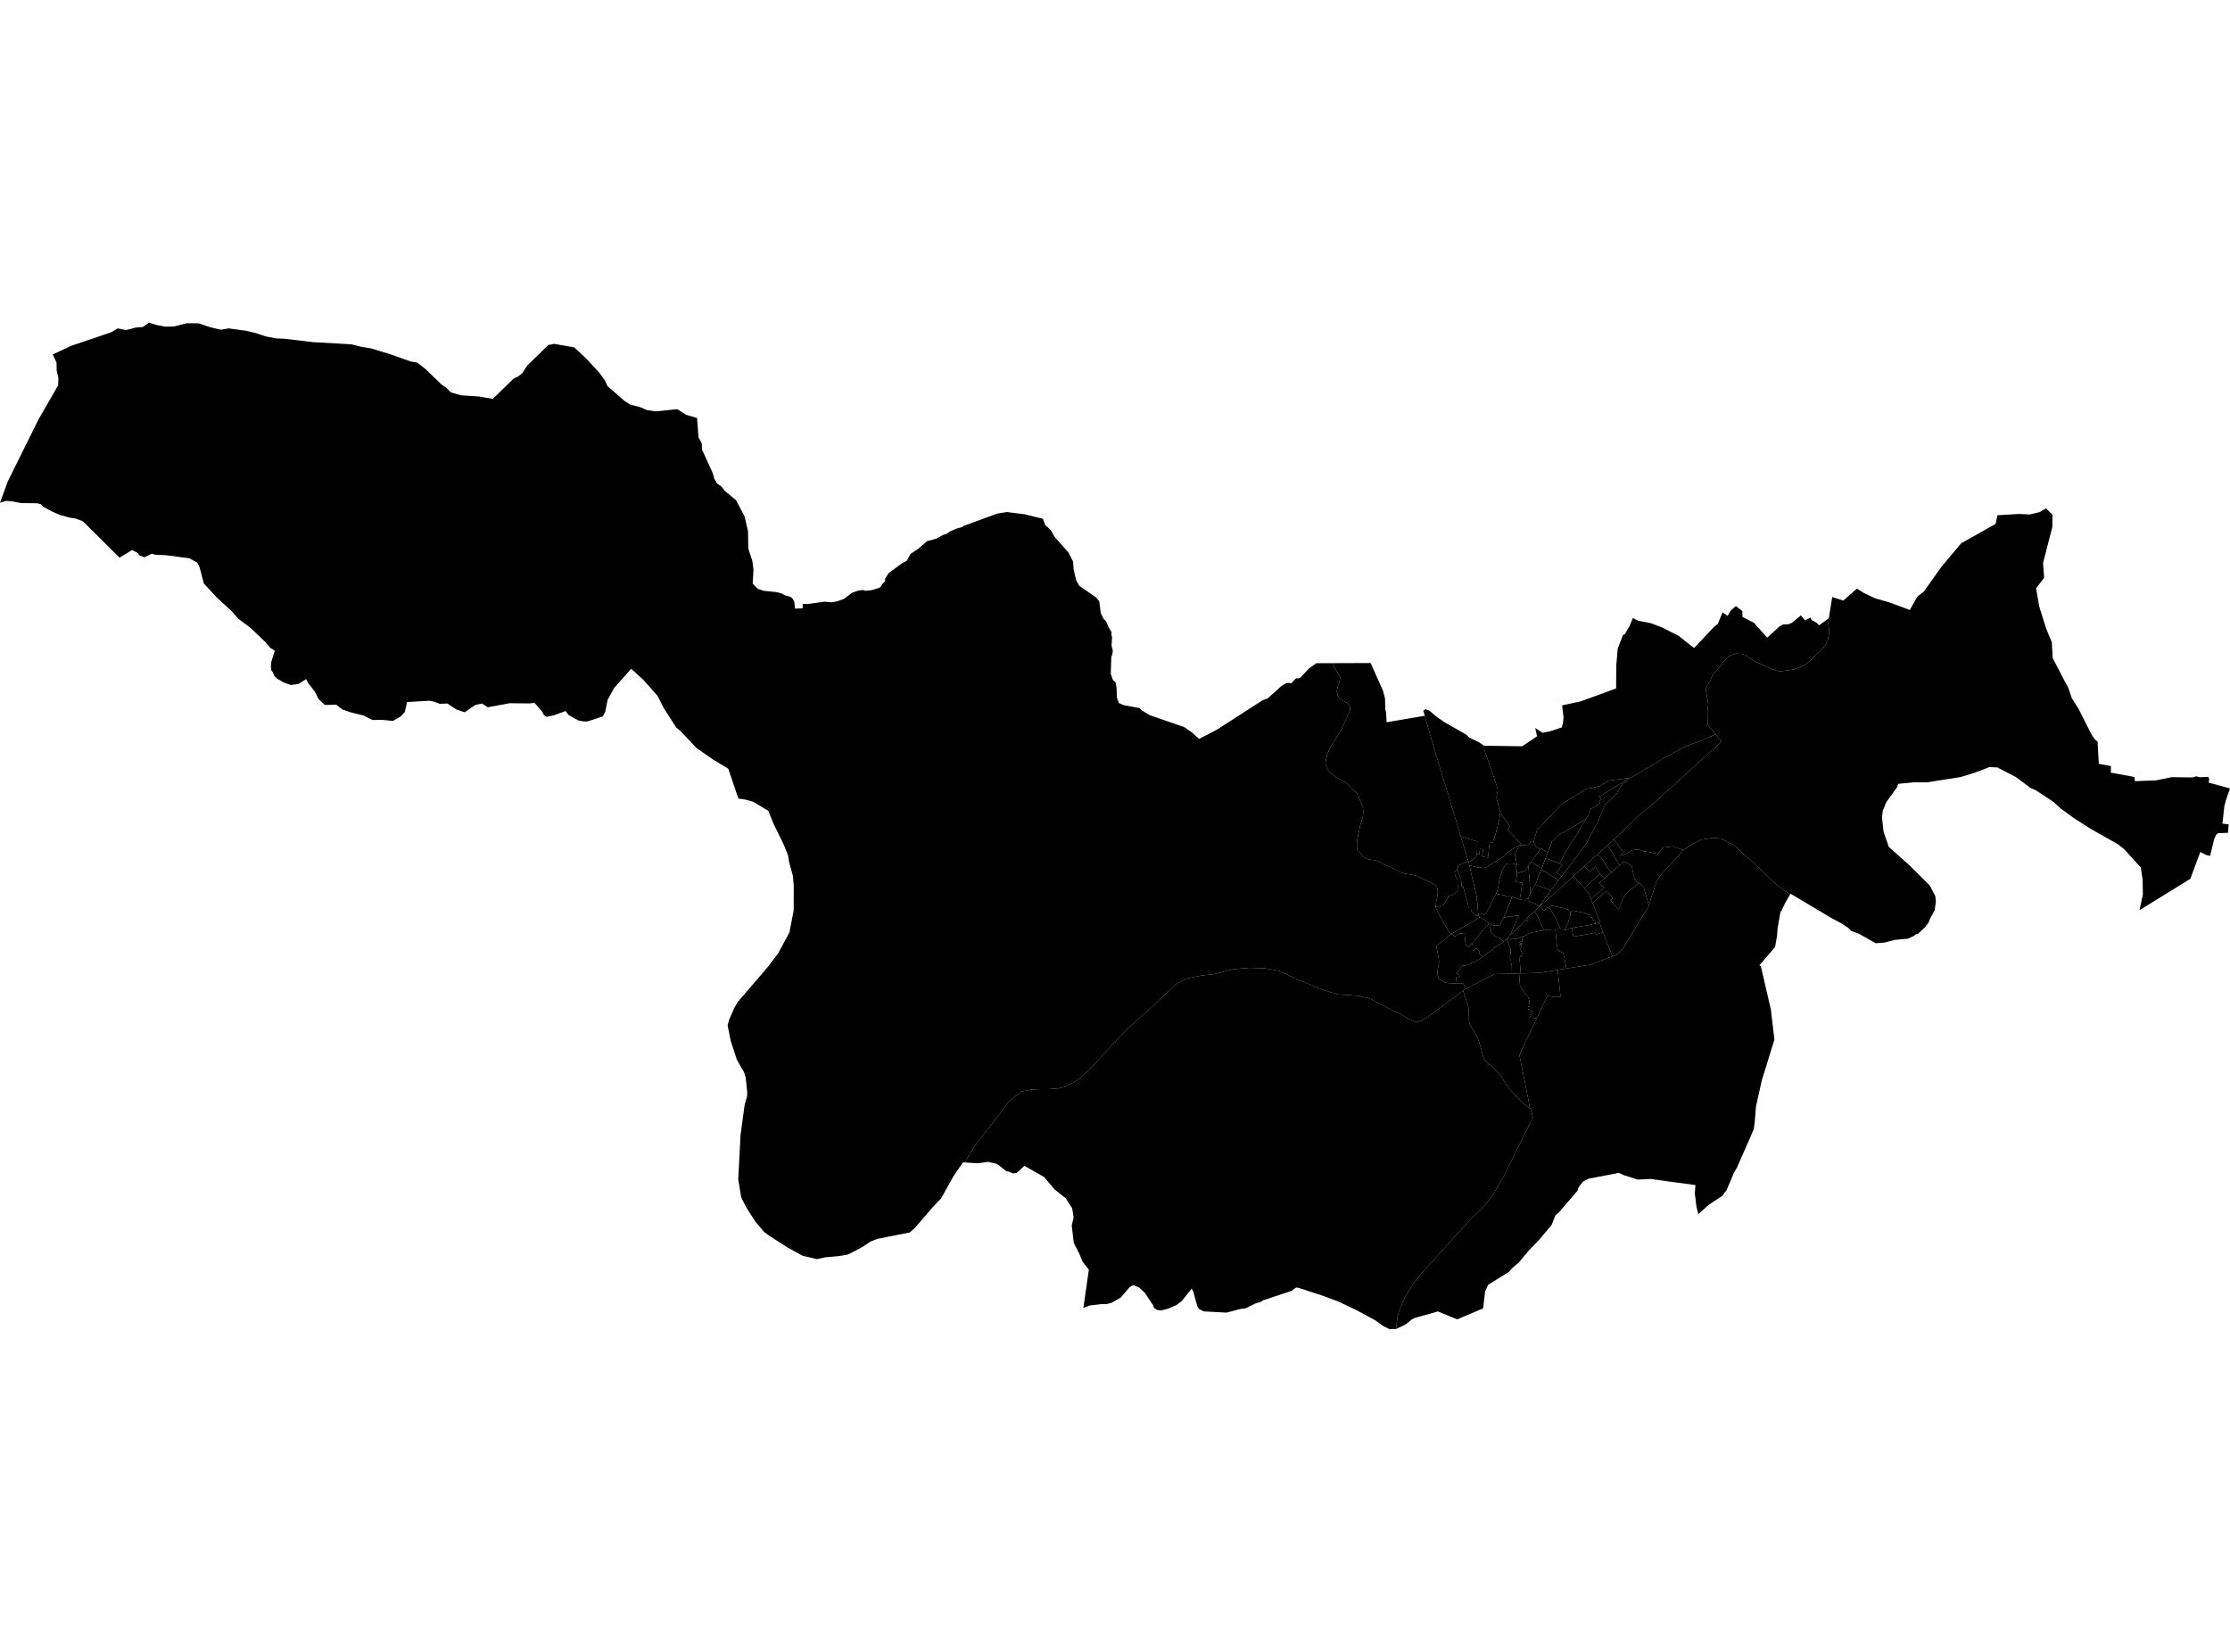 <?xml version='1.0'?>
<svg  baseProfile = 'tiny' width = '540' height = '400' stroke-linecap = 'round' stroke-linejoin = 'round' version='1.1' xmlns='http://www.w3.org/2000/svg'>
<path id='4927501001' title='4927501001'  d='M 361.057 223.933 361.551 224.035 362.155 224.177 362.449 224.146 362.569 224.133 362.756 224.093 363.067 224.031 363.316 223.999 363.312 223.902 363.361 223.626 363.547 223.23 363.676 223.021 363.721 222.95 363.814 222.705 363.828 222.665 363.93 222.412 364.028 222.35 364.126 222.154 364.143 222.118 364.641 222.149 364.993 222.074 365.144 221.967 365.295 221.927 365.349 221.914 365.771 221.865 365.94 221.958 366.523 221.794 366.558 221.674 367.065 221.678 367.341 221.705 367.465 221.718 367.55 221.669 367.772 221.789 367.416 222.452 367.19 222.892 367.025 223.421 367.021 223.444 366.994 223.546 366.967 223.644 366.745 224.057 366.549 224.435 366.269 225.151 366.078 225.525 365.984 225.783 365.691 226.383 365.713 226.405 365.646 226.49 365.331 226.89 365.166 227.099 365.055 227.246 364.908 227.504 364.895 227.459 364.784 227.313 364.677 227.491 364.459 227.526 364.415 227.731 364.117 227.962 363.952 227.797 363.73 227.744 363.476 227.562 363.254 227.077 362.871 227.046 362.56 227.006 362.427 226.975 362.427 226.97 362.347 226.899 362.053 226.69 361.809 226.481 361.408 226.121 361.253 225.97 360.879 225.547 361.044 225.431 361.044 225.142 360.981 224.902 360.826 224.707 361.057 223.933 Z' />
<path id='4927501002' title='4927501002'  d='M 357.953 221.26 358.469 221.207 358.744 221.251 358.931 221.327 359.363 221.513 359.505 221.389 359.941 221.002 359.954 220.98 360.225 220.464 360.461 220.015 360.546 219.85 360.652 219.632 361.164 218.587 361.235 218.44 361.31 218.285 361.519 217.858 361.817 217.315 362.267 216.404 363.134 216.586 363.423 216.635 364.508 216.808 364.779 217.249 364.788 217.24 364.806 217.231 364.819 217.217 364.833 217.209 364.846 217.2 364.864 217.186 364.873 217.182 364.886 217.173 364.904 217.164 364.917 217.155 364.935 217.146 364.944 217.137 364.957 217.133 364.971 217.124 364.988 217.12 365.006 217.111 365.019 217.102 365.033 217.097 365.042 217.097 365.055 217.088 365.073 217.084 365.091 217.08 365.108 217.071 365.122 217.066 365.144 217.062 365.153 217.057 365.166 217.053 365.171 217.048 365.18 217.048 365.188 217.044 365.202 217.044 365.211 217.04 365.224 217.04 365.233 217.035 365.246 217.035 365.26 217.035 365.268 217.035 365.282 217.031 365.291 217.031 365.3 217.035 365.309 217.035 365.335 217.035 365.366 217.035 365.397 217.031 365.429 217.031 365.469 217.035 365.513 217.035 365.54 217.035 365.566 217.035 365.593 217.035 365.62 217.035 365.651 217.04 365.678 217.04 365.704 217.04 365.731 217.044 365.767 217.057 365.798 217.071 365.838 217.084 365.873 217.097 366.1 217.173 366.176 217.195 365.989 217.587 365.86 217.973 365.602 218.681 365.575 218.952 365.553 218.947 365.526 218.947 365.495 218.97 365.406 219.179 365.411 219.214 365.415 219.219 365.437 219.245 365.46 219.259 365.366 219.303 365.277 219.357 365.126 219.699 365.095 219.792 365.033 219.948 364.957 220.157 364.899 220.339 364.735 220.695 364.544 221.167 364.343 221.616 364.259 221.851 364.143 222.118 364.126 222.154 364.028 222.35 363.93 222.412 363.828 222.665 363.814 222.705 363.721 222.95 363.676 223.021 363.547 223.23 363.361 223.626 363.312 223.902 363.316 223.999 363.067 224.031 362.756 224.093 362.569 224.133 362.449 224.146 362.155 224.177 361.551 224.035 361.057 223.933 361.053 223.933 360.75 223.719 360.639 223.639 360.23 223.292 359.385 222.701 359.358 222.683 358.384 222.065 358.38 222.06 358.18 221.825 358.144 221.776 357.953 221.3 357.953 221.26 Z' />
<path id='4927501003' title='4927501003'  d='M 364.143 222.118 364.259 221.851 364.343 221.616 364.544 221.167 364.735 220.695 364.899 220.339 364.957 220.157 365.033 219.948 365.095 219.792 365.126 219.699 365.277 219.357 365.366 219.303 365.46 219.259 365.437 219.245 365.415 219.219 365.411 219.214 365.406 219.179 365.495 218.97 365.526 218.947 365.553 218.947 365.575 218.952 365.602 218.681 365.86 217.973 365.989 217.587 366.176 217.195 366.531 217.311 366.798 217.395 367.265 217.547 367.83 217.769 368.026 217.804 368.653 217.925 369.28 217.987 369.284 217.973 369.289 217.965 369.289 217.951 369.293 217.947 369.298 217.933 369.302 217.925 369.307 217.911 369.311 217.907 369.315 217.893 369.32 217.885 369.324 217.876 369.329 217.867 369.338 217.853 369.338 217.849 369.347 217.836 369.351 217.831 369.36 217.818 369.364 217.813 369.373 217.8 369.382 217.791 369.387 217.787 369.396 217.773 369.4 217.769 369.409 217.76 369.413 217.756 369.418 217.747 369.431 217.738 369.44 217.729 369.444 217.724 369.453 217.72 369.458 217.716 369.467 217.707 369.476 217.702 369.484 217.693 369.498 217.684 369.502 217.684 369.516 217.676 369.529 217.667 369.542 217.662 369.547 217.658 369.56 217.653 369.573 217.644 369.587 217.64 369.591 217.64 369.609 217.635 369.622 217.631 369.627 217.627 369.64 217.622 369.653 217.618 369.662 217.618 369.676 217.613 369.689 217.613 369.702 217.609 369.711 217.609 369.725 217.609 369.733 217.609 369.747 217.604 369.76 217.604 369.778 217.604 369.782 217.604 369.791 217.604 369.805 217.604 369.818 217.604 369.831 217.604 369.849 217.609 369.854 217.609 369.867 217.609 369.885 217.613 369.889 217.613 369.902 217.613 369.911 217.618 369.925 217.618 369.934 217.622 369.938 217.622 369.951 217.627 369.965 217.631 369.974 217.631 369.987 217.635 370 217.644 370.014 217.649 370.027 217.653 370.04 217.658 370.054 217.662 370.067 217.671 370.08 217.676 370.089 217.684 370.098 217.689 370.112 217.693 370.12 217.702 370.134 217.711 370.147 217.72 370.156 217.729 370.169 217.733 370.192 217.764 370.2 217.782 370.205 217.796 370.209 217.809 370.214 217.822 370.223 217.844 370.227 217.858 370.232 217.88 370.236 217.893 370.24 217.911 370.245 217.929 370.249 217.947 370.254 217.96 370.258 217.982 370.263 217.996 370.263 218.018 370.267 218.04 370.272 218.062 370.272 218.08 370.276 218.098 370.276 218.111 370.276 218.134 370.276 218.156 370.276 218.174 370.276 218.191 370.276 218.205 370.276 218.218 370.276 218.236 371.299 218.707 371.375 218.743 371.459 218.778 372.188 219.108 372.713 219.419 372.789 219.463 372.851 219.499 372.095 220.206 371.597 220.66 371.508 220.74 370.974 221.189 370.178 221.927 369.765 222.314 369.627 222.372 369.68 222.443 369.716 222.483 369.725 222.505 370.009 222.772 370.054 222.883 370.067 222.919 369.862 223.137 369.422 222.799 369.387 222.768 369.36 222.794 368.617 223.595 368.444 223.782 368.404 223.822 368.092 224.124 367.75 224.502 367.185 225.08 367.043 225.2 366.785 225.423 366.225 225.983 366.225 225.987 365.713 226.405 365.691 226.383 365.984 225.783 366.078 225.525 366.269 225.151 366.549 224.435 366.745 224.057 366.967 223.644 366.994 223.546 367.021 223.444 367.025 223.421 367.19 222.892 367.416 222.452 367.772 221.789 367.55 221.669 367.465 221.718 367.341 221.705 367.065 221.678 366.558 221.674 366.523 221.794 365.94 221.958 365.771 221.865 365.349 221.914 365.295 221.927 365.144 221.967 364.993 222.074 364.641 222.149 364.143 222.118 Z' />
<path id='4927501004' title='4927501004'  d='M 370.485 216.515 370.098 217.453 370 217.644 369.987 217.635 369.974 217.631 369.965 217.631 369.951 217.627 369.938 217.622 369.934 217.622 369.925 217.618 369.911 217.618 369.902 217.613 369.889 217.613 369.885 217.613 369.867 217.609 369.854 217.609 369.849 217.609 369.831 217.604 369.818 217.604 369.805 217.604 369.791 217.604 369.782 217.604 369.778 217.604 369.76 217.604 369.747 217.604 369.733 217.609 369.725 217.609 369.711 217.609 369.702 217.609 369.689 217.613 369.676 217.613 369.662 217.618 369.653 217.618 369.64 217.622 369.627 217.627 369.622 217.631 369.609 217.635 369.591 217.64 369.587 217.64 369.573 217.644 369.56 217.653 369.547 217.658 369.542 217.662 369.529 217.667 369.516 217.676 369.502 217.684 369.498 217.684 369.484 217.693 369.476 217.702 369.467 217.707 369.458 217.716 369.453 217.72 369.444 217.724 369.44 217.729 369.431 217.738 369.418 217.747 369.413 217.756 369.409 217.76 369.4 217.769 369.396 217.773 369.387 217.787 369.382 217.791 369.373 217.8 369.364 217.813 369.36 217.818 369.351 217.831 369.347 217.836 369.338 217.849 369.338 217.853 369.329 217.867 369.324 217.876 369.32 217.885 369.315 217.893 369.311 217.907 369.307 217.911 369.302 217.925 369.298 217.933 369.293 217.947 369.289 217.951 369.289 217.965 369.284 217.973 369.28 217.987 368.653 217.925 368.026 217.804 368.048 217.52 368.186 216.777 368.195 216.71 368.395 215.412 368.413 215.314 368.479 214.767 368.644 213.775 367.91 213.682 366.976 213.54 367.159 213.139 367.252 212.392 367.31 211.632 367.319 211.534 367.319 211.525 367.323 211.525 367.328 211.525 367.35 211.516 367.674 211.405 367.83 211.352 368.862 210.982 369.071 210.898 369.293 210.8 369.925 209.915 370.103 209.608 370.112 209.728 370.152 210.226 370.24 211.325 370.374 212.859 370.432 213.993 370.436 214.064 370.507 215.114 370.53 215.381 370.525 215.381 370.547 215.794 370.521 216.048 370.498 216.27 370.485 216.515 Z' />
<path id='4927501005' title='4927501005'  d='M 375.533 215.656 375.497 215.723 375.164 216.15 374.568 216.959 374.287 217.32 374.003 217.716 373.407 218.525 372.909 219.219 372.713 219.419 372.188 219.108 371.459 218.778 371.375 218.743 371.299 218.707 370.276 218.236 370.276 218.218 370.276 218.205 370.276 218.191 370.276 218.174 370.276 218.156 370.276 218.134 370.276 218.111 370.276 218.098 370.272 218.08 370.272 218.062 370.267 218.04 370.263 218.018 370.263 217.996 370.258 217.982 370.254 217.96 370.249 217.947 370.245 217.929 370.24 217.911 370.236 217.893 370.232 217.88 370.227 217.858 370.223 217.844 370.214 217.822 370.209 217.809 370.205 217.796 370.2 217.782 370.192 217.764 370.169 217.733 370.156 217.729 370.147 217.72 370.134 217.711 370.12 217.702 370.112 217.693 370.098 217.689 370.089 217.684 370.08 217.676 370.067 217.671 370.054 217.662 370.04 217.658 370.027 217.653 370.014 217.649 370 217.644 370.098 217.453 370.485 216.515 370.632 216.31 370.792 216.008 370.903 215.799 371.455 214.754 371.61 214.456 371.77 214.18 371.979 214.269 372.678 214.536 372.749 214.562 372.86 214.602 373.718 214.927 373.852 214.967 373.967 215.007 374.75 215.287 375.346 215.527 375.533 215.656 Z' />
<path id='4927501006' title='4927501006'  d='M 390.782 203.289 389.475 204.489 389.301 204.65 387.66 206.171 387.296 206.526 386.949 206.869 386.78 207.042 386.179 207.451 385.156 208.394 384.231 209.217 383.684 209.693 383.52 209.839 382.377 210.911 381.336 211.859 381.252 211.939 381.238 211.952 381.212 211.974 381.092 212.081 381.065 212.103 381.007 212.156 380.954 212.205 380.927 212.228 379.531 213.486 379.424 213.58 378.61 214.318 377.525 215.305 377.054 215.75 376.427 216.364 376.418 216.368 372.855 219.41 372.789 219.463 372.713 219.419 372.909 219.219 373.407 218.525 374.003 217.716 374.287 217.32 374.568 216.959 375.164 216.15 375.497 215.723 375.533 215.656 375.653 215.452 376.022 214.94 377.009 213.611 377.365 213.144 377.943 212.388 378.139 212.179 378.294 212.014 378.526 211.694 378.695 211.467 379.451 210.547 379.491 210.498 379.495 210.489 379.544 210.427 379.566 210.395 379.642 210.293 379.682 210.24 379.953 209.88 380.776 208.785 381.354 207.972 381.479 207.812 381.643 207.598 382.986 205.815 384.138 204.209 384.312 203.978 384.423 203.707 384.716 203.124 384.743 203.071 384.974 202.595 385.041 202.466 385.254 202.07 385.388 201.821 385.53 201.568 385.57 201.492 385.81 201.07 386.09 200.523 386.566 199.655 386.624 199.544 386.931 198.979 387.051 198.766 387.18 198.539 387.242 198.201 387.349 197.925 387.816 196.836 388.323 195.662 388.527 195.186 388.754 194.732 388.75 194.737 389.43 194.127 389.466 194.096 389.524 194.038 390.031 193.585 390.431 193.211 391.058 192.642 391.498 192.131 391.912 191.41 392.77 189.929 393.357 189.538 394.069 189.089 394.055 189.066 393.913 188.862 394.798 188.342 396.355 187.51 398.374 186.251 400.504 185.091 402.994 183.503 404.724 182.627 406.343 181.657 408.638 180.519 409.416 180.274 412.04 179.291 413.988 178.442 415.455 177.824 416.123 178.678 416.901 179.558 406.343 189.169 402.518 192.629 399.356 195.475 398.898 195.817 397.222 197.08 395.888 198.37 395.919 198.392 395.438 198.855 394.816 199.473 394.487 199.798 391.596 202.542 390.782 203.289 Z' />
<path id='4927501007' title='4927501007'  d='M 377.614 209.066 378.117 209.324 378.326 209.457 377.996 209.808 377.485 210.489 377.409 210.582 376.867 211.254 376.831 211.294 378.063 212.112 378.139 212.179 377.943 212.388 377.365 213.144 376.827 212.779 376.009 212.277 375.96 212.245 374.928 211.596 374.541 211.343 374.323 211.205 374.239 211.151 373.425 210.64 373.225 210.529 373.336 210.28 373.429 210.057 373.732 209.226 373.825 208.954 373.972 208.55 374.038 208.385 374.087 208.261 374.15 208.101 374.172 208.038 374.181 208.021 374.203 207.972 374.207 207.954 374.212 207.945 374.23 207.896 374.252 207.843 374.639 207.967 375.608 208.319 376.716 208.719 377.574 209.048 377.614 209.066 Z' />
<path id='4927501008' title='4927501008'  d='M 373.336 210.28 373.225 210.529 373.145 210.724 372.842 211.489 372.842 211.494 372.735 211.761 372.402 212.503 372.34 212.699 372.175 213.233 371.917 213.926 371.77 214.18 371.61 214.456 371.455 214.754 370.903 215.799 370.792 216.008 370.632 216.31 370.485 216.515 370.498 216.27 370.521 216.048 370.547 215.794 370.525 215.381 370.53 215.381 370.507 215.114 370.436 214.064 370.432 213.993 370.374 212.859 370.24 211.325 370.152 210.226 370.112 209.728 370.103 209.608 370.192 209.457 370.578 208.963 370.761 208.714 371.121 208.959 373.336 210.28 Z' />
<path id='4927501009' title='4927501009'  d='M 371.37 203.885 371.806 204.827 372.953 205.664 372.393 206.468 372.304 206.593 372.224 206.7 372.157 206.793 372.037 206.962 371.61 207.554 371.441 207.803 371.326 207.927 371.192 208.118 370.761 208.714 370.578 208.963 370.192 209.457 370.103 209.608 369.925 209.915 369.293 210.8 369.071 210.898 368.862 210.982 367.83 211.352 367.674 211.405 367.35 211.516 367.328 211.525 367.323 211.525 367.319 211.525 367.328 211.454 367.314 211.231 367.305 211.009 367.301 210.849 367.292 210.653 367.154 210.52 367.043 210.364 367.007 210.173 367.007 210.013 367.061 209.835 367.19 209.684 367.247 209.515 367.265 209.488 367.274 209.199 367.212 208.701 367.15 208.421 367.061 208.247 367.074 208.061 367.221 207.611 367.252 207.576 366.785 207.176 366.945 206.66 367.123 206.259 367.35 205.819 367.603 205.41 367.87 204.996 368.359 204.774 368.724 204.721 368.768 204.712 369.058 204.672 369.911 204.756 370.178 204.516 370.645 203.867 371.081 203.618 371.294 203.725 371.37 203.885 Z' />
<path id='4927501010' title='4927501010'  d='M 362.267 216.404 362.485 215.963 362.582 215.674 362.8 214.589 363.232 212.463 363.436 211.827 363.592 211.534 363.627 211.445 363.645 211.383 363.539 211.338 363.596 211.151 363.712 210.849 363.792 210.702 363.979 210.324 364.054 210.195 364.339 209.782 364.53 209.542 364.842 209.155 365.349 209.337 366.643 209.244 367.247 209.515 367.19 209.684 367.061 209.835 367.007 210.013 367.007 210.173 367.043 210.364 367.154 210.52 367.292 210.653 367.301 210.849 367.305 211.009 367.314 211.231 367.328 211.454 367.319 211.525 367.319 211.534 367.31 211.632 367.252 212.392 367.159 213.139 366.976 213.54 367.91 213.682 368.644 213.775 368.479 214.767 368.413 215.314 368.395 215.412 368.195 216.71 368.186 216.777 368.048 217.52 368.026 217.804 367.83 217.769 367.265 217.547 366.798 217.395 366.531 217.311 366.176 217.195 366.1 217.173 365.873 217.097 365.838 217.084 365.798 217.071 365.767 217.057 365.731 217.044 365.704 217.04 365.678 217.04 365.651 217.04 365.62 217.035 365.593 217.035 365.566 217.035 365.54 217.035 365.513 217.035 365.469 217.035 365.429 217.031 365.397 217.031 365.366 217.035 365.335 217.035 365.309 217.035 365.3 217.035 365.291 217.031 365.282 217.031 365.268 217.035 365.26 217.035 365.246 217.035 365.233 217.035 365.224 217.04 365.211 217.04 365.202 217.044 365.188 217.044 365.18 217.048 365.171 217.048 365.166 217.053 365.153 217.057 365.144 217.062 365.122 217.066 365.108 217.071 365.091 217.08 365.073 217.084 365.055 217.088 365.042 217.097 365.033 217.097 365.019 217.102 365.006 217.111 364.988 217.12 364.971 217.124 364.957 217.133 364.944 217.137 364.935 217.146 364.917 217.155 364.904 217.164 364.886 217.173 364.873 217.182 364.864 217.186 364.846 217.2 364.833 217.209 364.819 217.217 364.806 217.231 364.788 217.24 364.779 217.249 364.508 216.808 363.423 216.635 363.134 216.586 362.267 216.404 Z' />
<path id='4927501011' title='4927501011'  d='M 377.365 213.144 377.009 213.611 376.022 214.94 375.653 215.452 375.533 215.656 375.346 215.527 374.75 215.287 373.967 215.007 373.852 214.967 373.718 214.927 372.86 214.602 372.749 214.562 372.678 214.536 371.979 214.269 371.77 214.18 371.917 213.926 372.175 213.233 372.34 212.699 372.402 212.503 372.735 211.761 372.842 211.494 372.842 211.489 373.145 210.724 373.225 210.529 373.425 210.64 374.239 211.151 374.323 211.205 374.541 211.343 374.928 211.596 375.96 212.245 376.009 212.277 376.827 212.779 377.365 213.144 Z' />
<path id='4927501012' title='4927501012'  d='M 377.614 209.066 377.77 208.91 378.401 207.7 378.81 206.922 379.193 206.131 379.228 206.077 380.18 204.61 381.034 203.293 381.768 202.199 382.275 201.31 383.346 199.371 384.022 198.308 384.556 197.467 385.263 195.849 386.864 195.026 386.935 194.972 387.269 194.692 387.389 194.537 387.554 194.559 387.207 193.976 387.794 193.612 387.647 193.363 387.594 193.265 387.353 192.856 393.913 188.862 394.055 189.066 394.069 189.089 393.357 189.538 392.77 189.929 391.912 191.41 391.498 192.131 391.058 192.642 390.431 193.211 390.031 193.585 389.524 194.038 389.466 194.096 389.43 194.127 388.75 194.737 388.754 194.732 388.527 195.186 388.323 195.662 387.816 196.836 387.349 197.925 387.242 198.201 387.18 198.539 387.051 198.766 386.931 198.979 386.624 199.544 386.566 199.655 386.09 200.523 385.81 201.07 385.57 201.492 385.53 201.568 385.388 201.821 385.254 202.07 385.041 202.466 384.974 202.595 384.743 203.071 384.716 203.124 384.423 203.707 384.312 203.978 384.138 204.209 382.986 205.815 381.643 207.598 381.479 207.812 381.354 207.972 380.776 208.785 379.953 209.88 379.682 210.24 379.642 210.293 379.566 210.395 379.544 210.427 379.495 210.489 379.491 210.498 379.451 210.547 378.695 211.467 378.526 211.694 378.294 212.014 378.139 212.179 378.063 212.112 376.831 211.294 376.867 211.254 377.409 210.582 377.485 210.489 377.996 209.808 378.326 209.457 378.117 209.324 377.614 209.066 Z' />
<path id='4927501013' title='4927501013'  d='M 374.759 206.509 374.421 207.411 374.403 207.46 374.372 207.545 374.35 207.594 374.327 207.647 374.301 207.718 374.287 207.754 374.256 207.834 374.252 207.843 374.23 207.896 374.212 207.945 374.207 207.954 374.203 207.972 374.181 208.021 374.172 208.038 374.15 208.101 374.087 208.261 374.038 208.385 373.972 208.55 373.825 208.954 373.732 209.226 373.429 210.057 373.336 210.28 371.121 208.959 370.761 208.714 371.192 208.118 371.326 207.927 371.441 207.803 371.61 207.554 372.037 206.962 372.157 206.793 372.224 206.7 372.304 206.593 372.393 206.468 372.953 205.664 373.104 205.446 373.149 205.379 374.074 206.033 374.759 206.509 Z' />
<path id='4927501014' title='4927501014'  d='M 371.37 203.885 372.264 200.74 372.66 200.487 373.545 199.58 376.813 196.142 377.983 194.937 378.739 194.328 384.227 191.014 385.908 190.708 387.411 190.307 389.613 189.009 394.762 188.346 394.798 188.342 393.913 188.862 387.353 192.856 387.594 193.265 387.647 193.363 387.794 193.612 387.207 193.976 387.554 194.559 387.389 194.537 387.269 194.692 386.935 194.972 386.864 195.026 385.263 195.849 384.556 197.467 384.022 198.308 381.852 199.669 380.696 200.354 378.677 201.577 378.49 201.692 378.254 201.701 378.214 201.719 378.001 201.812 377.432 202.199 376.16 203.458 375.826 203.791 375.711 204.08 375.003 205.886 374.759 206.509 374.074 206.033 373.149 205.379 373.104 205.446 372.953 205.664 371.806 204.827 371.37 203.885 Z' />
<path id='4927501015' title='4927501015'  d='M 374.252 207.843 374.256 207.834 374.287 207.754 374.301 207.718 374.327 207.647 374.35 207.594 374.372 207.545 374.403 207.46 374.421 207.411 374.759 206.509 375.003 205.886 375.711 204.08 375.826 203.791 376.16 203.458 377.432 202.199 378.001 201.812 378.214 201.719 378.254 201.701 378.49 201.692 378.677 201.577 380.696 200.354 381.852 199.669 384.022 198.308 383.346 199.371 382.275 201.31 381.768 202.199 381.034 203.293 380.18 204.61 379.228 206.077 379.193 206.131 378.81 206.922 378.401 207.7 377.77 208.91 377.614 209.066 377.574 209.048 376.716 208.719 375.608 208.319 374.639 207.967 374.252 207.843 Z' />
<path id='4927502001' title='4927502001'  d='M 364.908 227.504 365.055 227.246 365.166 227.099 365.331 226.89 365.646 226.49 365.713 226.405 366.225 225.987 366.225 225.983 366.785 225.423 367.043 225.2 367.185 225.08 367.75 224.502 368.092 224.124 368.404 223.822 368.444 223.782 368.617 223.595 369.36 222.794 369.387 222.768 369.422 222.799 369.862 223.137 370.067 222.919 370.054 222.883 370.009 222.772 369.725 222.505 369.716 222.483 369.68 222.443 369.627 222.372 369.765 222.314 370.178 221.927 370.974 221.189 371.508 220.74 371.597 220.66 371.721 220.837 372.317 221.798 372.326 221.811 372.624 222.541 372.682 222.688 372.784 222.87 372.847 223.012 373.1 223.626 373.465 224.382 373.718 224.893 373.869 225.276 373.22 225.391 372.051 225.614 371.735 225.676 371.708 225.681 371.61 225.698 371.09 225.809 370.716 225.89 370.427 226.018 370.209 226.143 369.791 226.379 369.284 226.557 368.808 226.708 368.737 226.73 368.101 227.006 367.701 227.144 367.328 227.259 367.11 227.313 366.847 227.375 366.625 227.384 366.398 227.384 366.202 227.384 365.62 227.41 365.202 227.446 364.908 227.504 Z' />
<path id='4927502002' title='4927502002'  d='M 364.908 227.504 365.202 227.446 365.62 227.41 366.202 227.384 366.398 227.384 366.625 227.384 366.847 227.375 367.11 227.313 367.328 227.259 367.701 227.144 368.101 227.006 368.737 226.73 368.746 226.792 368.764 226.85 368.795 226.984 368.742 227.028 368.746 227.037 368.755 227.046 368.76 227.059 368.76 227.072 368.76 227.081 368.755 227.095 368.746 227.108 368.742 227.117 368.728 227.126 368.72 227.13 368.706 227.135 368.693 227.135 368.675 227.135 368.666 227.13 368.657 227.126 368.648 227.117 368.639 227.108 368.555 227.246 368.684 227.815 368.684 227.86 368.666 227.9 368.631 227.922 368.591 227.931 368.044 228.104 367.763 228.211 367.835 228.224 367.923 228.255 367.981 228.278 368.021 228.295 368.115 228.358 368.204 228.407 368.266 228.429 368.333 228.447 368.675 228.491 368.697 228.491 368.72 228.5 368.733 228.504 368.746 228.518 368.76 228.527 368.773 228.545 368.786 228.567 368.791 228.585 368.795 228.602 368.795 228.629 368.791 228.656 368.782 228.673 368.764 228.696 368.746 228.714 368.724 228.727 368.706 228.736 368.684 228.74 368.657 228.74 368.604 228.731 368.439 228.705 368.137 228.651 368.11 228.647 368.084 228.651 368.061 228.656 368.052 228.656 368.03 228.669 368.017 228.682 368.004 228.7 367.995 228.718 367.986 228.736 367.981 228.754 367.981 228.78 367.99 228.811 367.999 228.829 368.012 228.847 368.03 228.865 368.052 228.878 368.07 228.883 368.097 228.887 368.146 228.891 368.386 228.909 368.404 228.914 368.417 228.918 368.426 228.927 368.439 228.94 368.444 228.949 368.453 228.963 368.457 228.98 368.457 228.998 368.453 229.092 368.146 229.772 368.186 229.754 368.333 230.15 368.439 230.421 368.76 231.346 368.662 231.364 368.355 231.435 368.31 231.444 368.288 231.453 368.261 231.471 368.239 231.497 368.226 231.52 368.221 231.56 368.221 231.578 368.235 231.631 368.208 231.64 368.186 231.658 368.173 231.684 368.168 231.702 368.168 231.733 368.177 231.755 367.972 231.809 367.937 231.822 367.919 231.835 367.879 231.871 367.852 231.907 367.817 231.947 367.817 231.956 367.843 231.987 367.875 232.031 367.906 232.085 367.923 232.133 367.928 232.16 367.932 232.205 367.981 232.6 368.07 233.285 368.226 235.705 367.839 235.718 366.118 235.762 366.109 235.291 366.073 233.552 365.878 233.561 365.807 233.561 365.731 233.557 366.016 233.392 365.989 233.37 365.962 233.339 365.944 233.299 365.847 232.463 365.842 232.374 365.847 232.342 365.709 232.258 365.664 232.178 365.669 231.76 365.669 231.724 365.673 231.68 365.749 230.946 365.753 230.817 365.767 230.403 365.767 230.315 365.758 230.23 365.749 229.656 365.606 229.301 365.464 228.949 365.277 228.478 365.268 228.46 364.988 227.713 364.908 227.504 Z' />
<path id='4927502003' title='4927502003'  d='M 379.286 234.53 377.191 234.864 372.673 235.584 368.493 235.7 368.226 235.705 368.07 233.285 367.981 232.6 367.932 232.205 367.928 232.16 367.923 232.133 367.906 232.085 367.875 232.031 367.843 231.987 367.817 231.956 367.817 231.947 367.852 231.907 367.879 231.871 367.919 231.835 367.937 231.822 367.972 231.809 368.177 231.755 368.168 231.733 368.168 231.702 368.173 231.684 368.186 231.658 368.208 231.64 368.235 231.631 368.221 231.578 368.221 231.56 368.226 231.52 368.239 231.497 368.261 231.471 368.288 231.453 368.31 231.444 368.355 231.435 368.662 231.364 368.76 231.346 368.439 230.421 368.333 230.15 368.186 229.754 368.146 229.772 368.453 229.092 368.457 228.998 368.457 228.98 368.453 228.963 368.444 228.949 368.439 228.94 368.426 228.927 368.417 228.918 368.404 228.914 368.386 228.909 368.146 228.891 368.097 228.887 368.07 228.883 368.052 228.878 368.03 228.865 368.012 228.847 367.999 228.829 367.99 228.811 367.981 228.78 367.981 228.754 367.986 228.736 367.995 228.718 368.004 228.7 368.017 228.682 368.03 228.669 368.052 228.656 368.061 228.656 368.084 228.651 368.11 228.647 368.137 228.651 368.439 228.705 368.604 228.731 368.657 228.74 368.684 228.74 368.706 228.736 368.724 228.727 368.746 228.714 368.764 228.696 368.782 228.673 368.791 228.656 368.795 228.629 368.795 228.602 368.791 228.585 368.786 228.567 368.773 228.545 368.76 228.527 368.746 228.518 368.733 228.504 368.72 228.5 368.697 228.491 368.675 228.491 368.333 228.447 368.266 228.429 368.204 228.407 368.115 228.358 368.021 228.295 367.981 228.278 367.923 228.255 367.835 228.224 367.763 228.211 368.044 228.104 368.591 227.931 368.631 227.922 368.666 227.9 368.684 227.86 368.684 227.815 368.555 227.246 368.639 227.108 368.648 227.117 368.657 227.126 368.666 227.13 368.675 227.135 368.693 227.135 368.706 227.135 368.72 227.13 368.728 227.126 368.742 227.117 368.746 227.108 368.755 227.095 368.76 227.081 368.76 227.072 368.76 227.059 368.755 227.046 368.746 227.037 368.742 227.028 368.795 226.984 368.764 226.85 368.746 226.792 368.737 226.73 368.808 226.708 369.284 226.557 369.791 226.379 370.209 226.143 370.427 226.018 370.716 225.89 371.09 225.809 371.61 225.698 371.708 225.681 371.735 225.676 372.051 225.614 373.22 225.391 373.869 225.276 374.225 225.214 374.305 225.196 374.661 225.12 374.937 225.129 375.244 225.133 375.88 225.093 376.04 225.08 376.062 225.08 376.404 225.062 376.622 225.049 376.898 227.575 376.898 227.953 377.036 229.136 377.094 229.514 377.218 229.874 377.458 230.186 377.698 230.377 378.272 230.608 378.277 230.612 378.286 230.612 378.29 230.617 378.299 230.617 378.303 230.621 378.312 230.621 378.317 230.626 378.326 230.626 378.33 230.63 378.339 230.635 378.348 230.639 378.357 230.648 378.366 230.653 378.374 230.657 378.383 230.661 378.392 230.67 378.397 230.675 378.406 230.684 378.414 230.688 378.419 230.693 378.428 230.701 378.432 230.706 378.441 230.715 378.446 230.724 378.45 230.728 378.459 230.737 378.463 230.741 378.468 230.75 378.472 230.759 378.477 230.764 378.481 230.773 378.486 230.781 378.49 230.786 378.495 230.795 378.499 230.804 378.503 230.808 378.503 230.822 378.508 230.826 378.512 230.835 378.512 230.844 378.517 230.853 378.521 230.866 378.521 230.875 378.526 230.884 378.548 230.964 378.77 231.693 378.77 231.702 378.77 231.711 378.77 231.72 378.775 231.729 378.775 231.738 378.779 231.747 378.779 231.751 378.784 231.76 378.784 231.764 378.788 231.769 378.788 231.778 378.792 231.787 378.797 231.791 378.801 231.795 378.806 231.804 378.81 231.804 379.286 234.53 Z' />
<path id='4927502004' title='4927502004'  d='M 371.597 220.66 372.095 220.206 372.851 219.499 373.153 219.708 373.683 220.286 373.954 220.566 374.376 219.975 375.141 219.646 375.697 220.611 375.92 221.006 376.062 221.26 376.302 221.682 376.676 222.367 376.92 222.892 377.329 223.733 377.329 223.737 377.641 224.458 377.876 225.062 376.929 225.031 376.622 225.049 376.404 225.062 376.062 225.08 376.04 225.08 375.88 225.093 375.244 225.133 374.937 225.129 374.661 225.12 374.305 225.196 374.225 225.214 373.869 225.276 373.718 224.893 373.465 224.382 373.1 223.626 372.847 223.012 372.784 222.87 372.682 222.688 372.624 222.541 372.326 221.811 372.317 221.798 371.721 220.837 371.597 220.66 Z' />
<path id='4927502005' title='4927502005'  d='M 372.789 219.463 372.855 219.41 376.418 216.368 376.427 216.364 377.054 215.75 377.525 215.305 378.61 214.318 379.424 213.58 379.531 213.486 380.927 212.228 380.954 212.205 381.007 212.156 381.367 212.561 381.941 213.21 382.421 213.762 382.55 213.895 383.475 214.892 383.618 215.043 384.134 215.603 384.254 215.732 384.378 215.865 384.445 215.941 384.463 215.954 384.48 215.968 384.498 215.981 384.512 215.999 384.529 216.012 384.543 216.03 384.561 216.048 384.574 216.061 384.592 216.079 384.601 216.092 384.618 216.11 384.632 216.123 384.641 216.137 384.654 216.155 384.667 216.172 384.681 216.186 384.69 216.203 384.703 216.226 384.716 216.243 384.73 216.261 384.738 216.279 384.752 216.301 384.765 216.319 384.774 216.337 384.783 216.359 384.796 216.377 384.805 216.399 384.814 216.417 384.823 216.439 384.832 216.457 384.841 216.479 384.85 216.501 384.859 216.519 384.867 216.541 384.872 216.564 384.881 216.586 384.992 216.982 385.219 217.631 385.468 218.334 385.468 218.338 385.659 218.712 385.904 219.352 386.571 221.024 386.798 221.594 386.989 222.078 387.509 223.328 387.509 223.341 387.389 223.377 387.327 223.395 387.242 223.421 386.869 223.519 386.299 223.648 386.277 223.653 386.437 222.914 385.708 222.772 385.61 222.754 385.575 222.741 385.561 222.794 385.499 222.781 385.512 222.701 385.548 222.705 385.597 222.425 385.637 222.189 385.592 222.181 384.943 222.052 384.925 222.047 384.916 222.074 384.85 222.065 384.863 221.989 384.899 221.994 384.921 221.883 385.001 221.496 383.982 221.291 383.893 221.087 383.822 221.073 382.568 220.842 382.564 220.842 382.457 220.82 381.657 220.637 380.767 220.482 380.763 220.531 380.727 220.62 380.674 220.7 380.545 220.806 380.456 220.842 380.38 220.86 380.305 220.855 380.207 220.846 380.056 220.771 379.94 220.637 379.9 220.553 379.882 220.459 379.891 220.308 379.357 220.148 378.788 219.966 378.761 219.957 378.277 219.841 377.876 219.748 376.911 219.57 376.916 219.579 376.613 219.37 376.604 219.392 376.542 219.45 376.444 219.486 376.378 219.481 376.244 219.45 376.106 219.357 376.057 219.277 376.057 219.272 375.462 219.508 375.141 219.646 374.376 219.975 373.954 220.566 373.683 220.286 373.153 219.708 372.851 219.499 372.789 219.463 Z' />
<path id='4927502006' title='4927502006'  d='M 387.425 211.569 386.255 212.637 385.317 213.491 384.974 213.829 384.903 213.891 384.374 214.353 383.809 214.883 383.702 214.976 383.676 214.994 383.618 215.043 383.475 214.892 382.55 213.895 382.421 213.762 381.941 213.21 381.367 212.561 381.007 212.156 381.065 212.103 381.092 212.081 381.212 211.974 381.238 211.952 381.252 211.939 381.336 211.859 382.377 210.911 383.52 209.839 383.684 209.693 383.76 209.813 383.76 209.808 383.88 209.955 384.445 210.591 384.507 210.658 384.605 210.765 384.956 211.156 385.237 210.898 386.339 209.88 386.709 210.533 386.717 210.547 386.722 210.551 387.038 211.067 387.371 211.512 387.425 211.569 Z' />
<path id='4927502007' title='4927502007'  d='M 390.24 211.236 388.492 212.788 387.82 212.019 387.456 211.605 387.425 211.569 387.371 211.512 387.038 211.067 386.722 210.551 386.717 210.547 386.709 210.533 386.339 209.88 385.237 210.898 384.956 211.156 384.605 210.765 384.507 210.658 384.445 210.591 383.88 209.955 383.76 209.808 383.76 209.813 383.684 209.693 384.231 209.217 385.156 208.394 386.179 207.451 386.78 207.042 386.949 206.869 387.104 207.051 387.438 207.411 387.731 207.749 387.745 207.763 387.758 207.78 387.798 207.82 387.807 207.829 388.141 208.23 388.154 208.247 388.194 208.287 388.292 208.412 388.296 208.416 388.301 208.43 388.323 208.474 388.35 208.528 388.367 208.568 388.376 208.581 388.696 209.239 388.705 209.257 388.781 209.413 388.794 209.439 388.825 209.497 388.843 209.524 388.852 209.542 388.865 209.564 388.95 209.688 388.963 209.711 389.008 209.782 389.021 209.804 389.106 209.928 389.123 209.955 389.141 209.986 389.168 210.031 389.199 210.062 389.239 210.111 389.252 210.124 389.306 210.186 389.319 210.204 389.412 210.311 389.421 210.324 389.484 210.4 389.501 210.418 389.537 210.462 389.559 210.484 389.59 210.52 389.662 210.596 389.742 210.684 389.795 210.747 390.155 211.143 390.182 211.178 390.195 211.187 390.24 211.236 Z' />
<path id='4927502008' title='4927502008'  d='M 392.174 209.515 392.139 209.546 391.271 210.315 390.24 211.236 390.195 211.187 390.182 211.178 390.155 211.143 389.795 210.747 389.742 210.684 389.662 210.596 389.59 210.52 389.559 210.484 389.537 210.462 389.501 210.418 389.484 210.4 389.421 210.324 389.412 210.311 389.319 210.204 389.306 210.186 389.252 210.124 389.239 210.111 389.199 210.062 389.168 210.031 389.141 209.986 389.123 209.955 389.106 209.928 389.021 209.804 389.008 209.782 388.963 209.711 388.95 209.688 388.865 209.564 388.852 209.542 388.843 209.524 388.825 209.497 388.794 209.439 388.781 209.413 388.705 209.257 388.696 209.239 388.376 208.581 388.367 208.568 388.35 208.528 388.323 208.474 388.301 208.43 388.296 208.416 388.292 208.412 388.194 208.287 388.154 208.247 388.141 208.23 387.807 207.829 387.798 207.82 387.758 207.78 387.745 207.763 387.731 207.749 387.438 207.411 387.104 207.051 386.949 206.869 387.296 206.526 387.66 206.171 389.301 204.65 389.332 204.685 389.417 204.823 389.702 205.29 390.004 205.81 390.142 206.05 390.346 206.402 390.858 207.305 390.862 207.305 391.307 208.096 391.325 208.127 391.641 208.648 391.778 208.874 392.174 209.515 Z' />
<path id='4927502009' title='4927502009'  d='M 380.305 220.855 380.305 221.069 380.296 221.482 380.233 221.771 380.22 221.838 379.931 222.572 379.86 222.977 379.842 223.079 379.637 223.537 379.522 223.804 379.415 223.999 379.09 224.604 378.944 224.889 378.828 225.12 378.481 225.085 377.876 225.062 377.641 224.458 377.329 223.737 377.329 223.733 376.92 222.892 376.676 222.367 376.302 221.682 376.062 221.26 375.92 221.006 375.697 220.611 375.141 219.646 375.462 219.508 376.057 219.272 376.057 219.277 376.106 219.357 376.244 219.45 376.378 219.481 376.444 219.486 376.542 219.45 376.604 219.392 376.613 219.37 376.916 219.579 376.911 219.57 377.876 219.748 378.277 219.841 378.761 219.957 378.788 219.966 379.357 220.148 379.891 220.308 379.882 220.459 379.9 220.553 379.94 220.637 380.056 220.771 380.207 220.846 380.305 220.855 Z' />
<path id='4927502010' title='4927502010'  d='M 396.813 213.86 396.848 213.886 396.297 214.309 395.287 215.069 394.678 215.523 394.371 215.803 394.362 215.812 393.975 216.217 393.713 216.541 393.584 216.706 393.522 216.791 393.126 217.422 392.877 217.92 392.681 218.356 392.308 219.437 392.148 219.806 391.912 220.202 390.804 218.956 390 218.045 390.169 217.893 390.591 217.493 390.044 216.822 390.044 216.817 389.844 216.59 389.048 215.714 388.149 216.479 387.86 216.746 387.718 216.831 387.665 216.893 387.66 216.897 387.625 216.928 387.176 217.346 386.597 217.876 385.659 218.712 385.468 218.338 385.468 218.334 385.219 217.631 385.441 217.507 385.446 217.507 386.081 216.946 386.086 216.946 387.055 216.128 387.202 216.003 387.585 215.674 388.381 214.98 387.536 214.055 387.367 213.869 387.322 213.815 387.522 213.637 388.474 212.806 388.492 212.788 390.24 211.236 391.271 210.315 392.139 209.546 392.174 209.515 393.246 208.576 394.211 209.132 394.998 209.59 395.083 209.728 395.14 209.813 395.14 209.822 395.154 209.844 395.158 209.848 395.158 209.853 395.163 209.857 395.167 209.866 395.172 209.88 395.176 209.888 395.185 209.906 395.189 209.92 395.198 209.933 395.203 209.951 395.207 209.964 395.212 209.977 395.216 209.991 395.221 210 395.225 210.008 395.225 210.017 395.229 210.031 395.234 210.04 395.234 210.044 395.234 210.057 395.238 210.066 395.238 210.075 395.238 210.089 395.243 210.106 395.243 210.12 395.247 210.133 395.247 210.146 395.247 210.16 395.247 210.173 395.247 210.182 395.252 210.2 395.252 210.244 395.252 210.258 395.252 210.266 395.252 210.28 395.252 210.289 395.252 210.298 395.256 210.311 395.256 210.338 395.261 210.36 395.265 210.386 395.269 210.409 395.274 210.435 395.283 210.493 395.296 210.582 395.301 210.613 395.305 210.622 395.305 210.64 395.309 210.662 395.314 210.68 395.323 210.716 395.336 210.778 395.341 210.796 395.345 210.809 395.345 210.822 395.35 210.831 395.354 210.862 395.354 210.876 395.358 210.885 395.358 210.893 395.367 210.92 395.372 210.951 395.398 211.045 395.416 211.125 395.434 211.191 395.443 211.24 395.456 211.28 395.47 211.334 395.501 211.454 395.59 211.801 395.594 211.81 395.661 212.076 395.688 212.174 395.71 212.263 395.719 212.303 395.723 212.312 395.723 212.325 395.728 212.334 395.732 212.339 395.732 212.343 395.736 212.352 395.741 212.357 395.723 212.397 395.696 212.459 395.901 212.824 396.074 213.13 396.248 213.437 396.337 213.513 396.492 213.629 396.813 213.86 Z' />
<path id='4927502011' title='4927502011'  d='M 388.163 225.752 386.508 226.299 386.228 225.854 385.712 225.978 385.708 225.978 384.823 226.13 383.524 226.383 383.431 226.401 382.497 226.548 382.493 226.548 380.989 226.823 380.954 226.597 380.78 225.725 380.772 225.685 380.594 224.707 380.874 224.658 380.958 224.644 381.399 224.573 383.004 224.297 383.271 224.253 383.355 224.24 384.947 223.959 385.108 223.928 385.641 223.799 386.277 223.653 386.299 223.648 386.869 223.519 387.242 223.421 387.327 223.395 387.389 223.377 387.509 223.341 387.496 223.412 387.465 223.621 387.447 223.746 387.447 223.768 387.527 223.991 387.878 224.956 388.167 225.752 388.163 225.752 Z' />
<path id='4927502012' title='4927502012'  d='M 386.277 223.653 385.641 223.799 385.108 223.928 384.947 223.959 383.355 224.24 383.271 224.253 383.004 224.297 381.399 224.573 380.958 224.644 380.874 224.658 380.594 224.707 380.322 224.751 379.935 224.876 379.268 225.165 378.953 225.133 378.828 225.12 378.944 224.889 379.09 224.604 379.415 223.999 379.522 223.804 379.637 223.537 379.842 223.079 379.86 222.977 379.931 222.572 380.22 221.838 380.233 221.771 380.296 221.482 380.305 221.069 380.305 220.855 380.38 220.86 380.456 220.842 380.545 220.806 380.674 220.7 380.727 220.62 380.763 220.531 380.767 220.482 381.657 220.637 382.457 220.82 382.564 220.842 382.568 220.842 383.822 221.073 383.893 221.087 383.982 221.291 385.001 221.496 384.921 221.883 384.899 221.994 384.863 221.989 384.85 222.065 384.916 222.074 384.925 222.047 384.943 222.052 385.592 222.181 385.637 222.189 385.597 222.425 385.548 222.705 385.512 222.701 385.499 222.781 385.561 222.794 385.575 222.741 385.61 222.754 385.708 222.772 386.437 222.914 386.277 223.653 Z' />
<path id='4927502013' title='4927502013'  d='M 407.691 205.864 407.192 206.344 406.072 207.611 404.262 209.59 402.621 211.329 401.18 213.259 399.268 219.245 398.676 217.182 398.062 215.016 396.91 213.717 396.813 213.86 396.492 213.629 396.337 213.513 396.248 213.437 396.074 213.13 395.901 212.824 395.696 212.459 395.723 212.397 395.741 212.357 395.736 212.352 395.732 212.343 395.732 212.339 395.728 212.334 395.723 212.325 395.723 212.312 395.719 212.303 395.71 212.263 395.688 212.174 395.661 212.076 395.594 211.81 395.59 211.801 395.501 211.454 395.47 211.334 395.456 211.28 395.443 211.24 395.434 211.191 395.416 211.125 395.398 211.045 395.372 210.951 395.367 210.92 395.358 210.893 395.358 210.885 395.354 210.876 395.354 210.862 395.35 210.831 395.345 210.822 395.345 210.809 395.341 210.796 395.336 210.778 395.323 210.716 395.314 210.68 395.309 210.662 395.305 210.64 395.305 210.622 395.301 210.613 395.296 210.582 395.283 210.493 395.274 210.435 395.269 210.409 395.265 210.386 395.261 210.36 395.256 210.338 395.256 210.311 395.252 210.298 395.252 210.289 395.252 210.28 395.252 210.266 395.252 210.258 395.252 210.244 395.252 210.2 395.247 210.182 395.247 210.173 395.247 210.16 395.247 210.146 395.247 210.133 395.243 210.12 395.243 210.106 395.238 210.089 395.238 210.075 395.238 210.066 395.234 210.057 395.234 210.044 395.234 210.04 395.229 210.031 395.225 210.017 395.225 210.008 395.221 210 395.216 209.991 395.212 209.977 395.207 209.964 395.203 209.951 395.198 209.933 395.189 209.92 395.185 209.906 395.176 209.888 395.172 209.88 395.167 209.866 395.163 209.857 395.158 209.853 395.158 209.848 395.154 209.844 395.14 209.822 395.14 209.813 395.083 209.728 394.998 209.59 394.211 209.132 393.246 208.576 392.174 209.515 391.778 208.874 391.641 208.648 391.325 208.127 391.307 208.096 390.862 207.305 390.858 207.305 390.346 206.402 390.142 206.05 390.004 205.81 389.702 205.29 389.417 204.823 389.332 204.685 389.301 204.65 389.475 204.489 390.782 203.289 391.676 204.343 392.059 204.827 391.965 204.912 393.219 206.375 392.317 207.18 392.708 207.122 393.237 206.98 393.895 206.678 394.362 206.357 394.709 206.126 394.976 205.993 395.412 205.859 395.972 205.739 396.31 205.699 396.586 205.704 396.875 205.744 397.115 205.806 397.257 205.841 397.595 205.957 397.911 206.113 397.951 206.126 398.138 206.184 398.231 206.193 398.649 206.215 398.676 206.219 399.17 206.295 399.654 206.388 399.788 206.42 400.032 206.473 400.193 206.509 400.433 206.557 401.367 206.766 401.469 206.789 402.594 205.29 405.067 204.93 407.691 205.864 Z' />
<path id='4927502014' title='4927502014'  d='M 388.492 212.788 388.474 212.806 387.522 213.637 387.322 213.815 387.367 213.869 387.536 214.055 388.381 214.98 387.585 215.674 387.202 216.003 387.055 216.128 386.086 216.946 386.081 216.946 385.446 217.507 385.441 217.507 385.219 217.631 384.992 216.982 384.881 216.586 384.872 216.564 384.867 216.541 384.859 216.519 384.85 216.501 384.841 216.479 384.832 216.457 384.823 216.439 384.814 216.417 384.805 216.399 384.796 216.377 384.783 216.359 384.774 216.337 384.765 216.319 384.752 216.301 384.738 216.279 384.73 216.261 384.716 216.243 384.703 216.226 384.69 216.203 384.681 216.186 384.667 216.172 384.654 216.155 384.641 216.137 384.632 216.123 384.618 216.11 384.601 216.092 384.592 216.079 384.574 216.061 384.561 216.048 384.543 216.03 384.529 216.012 384.512 215.999 384.498 215.981 384.48 215.968 384.463 215.954 384.445 215.941 384.378 215.865 384.254 215.732 384.134 215.603 383.618 215.043 383.676 214.994 383.702 214.976 383.809 214.883 384.374 214.353 384.903 213.891 384.974 213.829 385.317 213.491 386.255 212.637 387.425 211.569 387.456 211.605 387.82 212.019 388.492 212.788 Z' />
<path id='4927502015' title='4927502015'  d='M 399.268 219.245 399.29 219.33 392.984 229.723 391.485 231.186 390.458 231.573 388.163 225.752 388.167 225.752 387.878 224.956 387.527 223.991 387.447 223.768 387.447 223.746 387.465 223.621 387.496 223.412 387.509 223.341 387.509 223.328 386.989 222.078 386.798 221.594 386.571 221.024 385.904 219.352 385.659 218.712 386.597 217.876 387.176 217.346 387.625 216.928 387.66 216.897 387.665 216.893 387.718 216.831 387.86 216.746 388.149 216.479 389.048 215.714 389.844 216.59 390.044 216.817 390.044 216.822 390.591 217.493 390.169 217.893 390 218.045 390.804 218.956 391.912 220.202 392.148 219.806 392.308 219.437 392.681 218.356 392.877 217.92 393.126 217.422 393.522 216.791 393.584 216.706 393.713 216.541 393.975 216.217 394.362 215.812 394.371 215.803 394.678 215.523 395.287 215.069 396.297 214.309 396.848 213.886 396.813 213.86 396.91 213.717 398.062 215.016 398.676 217.182 399.268 219.245 Z' />
<path id='4927502016' title='4927502016'  d='M 388.163 225.752 390.458 231.573 384.987 233.623 379.286 234.53 378.81 231.804 378.806 231.804 378.801 231.795 378.797 231.791 378.792 231.787 378.788 231.778 378.788 231.769 378.784 231.764 378.784 231.76 378.779 231.751 378.779 231.747 378.775 231.738 378.775 231.729 378.77 231.72 378.77 231.711 378.77 231.702 378.77 231.693 378.548 230.964 378.526 230.884 378.521 230.875 378.521 230.866 378.517 230.853 378.512 230.844 378.512 230.835 378.508 230.826 378.503 230.822 378.503 230.808 378.499 230.804 378.495 230.795 378.49 230.786 378.486 230.781 378.481 230.773 378.477 230.764 378.472 230.759 378.468 230.75 378.463 230.741 378.459 230.737 378.45 230.728 378.446 230.724 378.441 230.715 378.432 230.706 378.428 230.701 378.419 230.693 378.414 230.688 378.406 230.684 378.397 230.675 378.392 230.67 378.383 230.661 378.374 230.657 378.366 230.653 378.357 230.648 378.348 230.639 378.339 230.635 378.33 230.63 378.326 230.626 378.317 230.626 378.312 230.621 378.303 230.621 378.299 230.617 378.29 230.617 378.286 230.612 378.277 230.612 378.272 230.608 377.698 230.377 377.458 230.186 377.218 229.874 377.094 229.514 377.036 229.136 376.898 227.953 376.898 227.575 376.622 225.049 376.929 225.031 377.876 225.062 378.481 225.085 378.828 225.12 378.953 225.133 379.268 225.165 379.935 224.876 380.322 224.751 380.594 224.707 380.772 225.685 380.78 225.725 380.954 226.597 380.989 226.823 382.493 226.548 382.497 226.548 383.431 226.401 383.524 226.383 384.823 226.13 385.708 225.978 385.712 225.978 386.228 225.854 386.508 226.299 388.163 225.752 Z' />
<path id='4927502017' title='4927502017'  d='M 518.093 220.388 518.902 216.644 518.849 213.041 518.4 210.075 514.348 205.606 512.836 204.418 506.277 200.714 502.167 198.085 499.112 195.866 497.169 194.123 492.922 191.33 491.734 190.836 488.154 188.155 484.232 186.131 483.694 185.829 481.741 185.753 480.678 186.167 478.192 187.101 474.799 188.155 466.559 189.453 463.477 189.436 459.705 189.8 459.487 190.112 459.461 190.512 457.375 193.425 456.815 194.145 455.916 196.298 455.738 197.934 456.112 201.434 457.379 205.077 462.338 209.497 467.31 214.429 468.64 216.986 468.778 218.369 468.48 220.428 467.319 222.55 467.003 223.417 466.038 224.64 464.402 226.152 463.935 226.223 463.53 226.597 462.036 227.29 458.816 227.597 457.388 227.966 456.299 228.247 454.209 228.407 450.166 226.121 448.329 225.458 447.627 224.742 445.87 223.581 443.393 222.256 433.787 216.533 433.587 216.412 433.542 216.484 433.404 216.457 432.115 215.63 430.634 214.567 429.224 213.313 427 211.16 425.328 209.599 423.443 207.825 422.082 206.784 420.192 204.752 418.426 204.018 417.016 203.097 414.917 202.871 411.982 203.311 409.336 204.627 408.024 205.535 407.691 205.864 405.067 204.93 402.594 205.29 401.469 206.789 401.367 206.766 400.433 206.557 400.193 206.509 400.032 206.473 399.788 206.42 399.654 206.388 399.17 206.295 398.676 206.219 398.649 206.215 398.231 206.193 398.138 206.184 397.951 206.126 397.911 206.113 397.595 205.957 397.257 205.841 397.115 205.806 396.875 205.744 396.586 205.704 396.31 205.699 395.972 205.739 395.412 205.859 394.976 205.993 394.709 206.126 394.362 206.357 393.895 206.678 393.237 206.98 392.708 207.122 392.317 207.18 393.219 206.375 391.965 204.912 392.059 204.827 391.676 204.343 390.782 203.289 391.596 202.542 394.487 199.798 394.816 199.473 395.438 198.855 395.919 198.392 395.888 198.37 397.222 197.08 398.898 195.817 399.356 195.475 402.518 192.629 406.343 189.169 416.901 179.558 416.123 178.678 415.455 177.824 415.495 177.802 413.512 175.507 413.463 174.008 413.459 172.18 413.65 170.633 413.476 169.232 413.045 166.999 413.401 166.025 414.117 164.785 414.735 163.45 415.736 162.285 417.261 160.4 418.235 159.279 418.973 158.705 420.312 158.274 421.673 158.314 422.7 158.643 425.039 160.226 428.979 161.97 430.865 162.579 432.991 162.312 434.565 162.09 437.047 160.987 438.354 159.959 439.453 158.861 440.858 157.598 442.072 156.121 442.597 154.952 442.788 154.027 442.975 153.195 442.855 151.981 442.53 149.953 442.855 149.717 443.678 144.568 445.399 145.119 446.373 145.43 449.65 142.535 451.367 143.603 453.208 144.474 454.169 144.919 457.375 145.826 462.467 147.698 464.33 144.412 465.811 143.322 470.143 137.225 474.924 131.533 483.24 126.868 483.685 124.764 488.99 124.448 491.512 124.577 493.896 124.008 495.457 123.105 497 124.635 496.995 127.544 494.732 136.327 494.99 139.929 493.046 142.437 493.784 146.8 495.399 151.954 495.768 152.911 496.853 155.499 497.062 159.346 500.099 165.176 500.842 166.537 501.692 169.058 503.346 171.682 505.521 175.983 506.526 177.962 507.197 178.949 507.935 179.607 508.233 184.971 511.164 185.509 511.155 187.105 516.879 188.141 516.968 189.164 522.122 188.969 525.844 188.19 530.688 188.248 530.954 188.239 531.87 187.986 532.653 188.208 534.712 188.106 534.97 188.591 534.828 189.507 540 190.925 539.008 193.763 538.617 195.333 538.177 199.446 538.519 199.491 539.675 199.611 539.622 200.296 539.511 201.665 537.114 201.754 536.705 202.052 536.171 203.173 535.179 207.265 534.17 207.011 532.809 206.313 531.008 211.151 530.394 212.801 520.134 219.134 518.093 220.388 Z' />
<path id='4927503001' title='4927503001'  d='M 372.108 246.636 371.459 246.48 370.725 246.449 370.325 246.462 370.445 246.258 370.69 245.902 370.792 245.72 370.868 245.569 370.988 245.186 371.125 244.861 370.752 244.675 369.987 244.297 370.014 243.892 370.098 243.687 370.409 243.678 370.356 242.42 370.232 242.055 370.08 241.597 370.045 241.384 369.298 240.61 368.079 238.724 367.839 235.718 368.226 235.705 368.493 235.7 372.673 235.584 377.191 234.864 377.89 241.375 376.693 241.446 374.679 241.175 372.108 246.636 Z' />
<path id='4927503002' title='4927503002'  d='M 366.118 235.762 367.839 235.718 368.079 238.724 369.298 240.61 370.045 241.384 370.08 241.597 370.232 242.055 370.356 242.42 370.409 243.678 370.098 243.687 370.014 243.892 369.987 244.297 370.752 244.675 371.125 244.861 370.988 245.186 370.868 245.569 370.792 245.72 370.69 245.902 370.445 246.258 370.325 246.462 370.725 246.449 371.459 246.48 372.108 246.636 372.002 246.854 369.538 252.057 369.373 252.413 368.822 253.578 368.511 254.236 368.337 254.601 367.937 255.513 369.569 263.629 370.49 268.387 369.987 268.071 369.129 267.431 368.506 266.817 367.599 265.897 366.545 264.785 365.233 263.34 364.37 262.037 363.774 261.067 362.529 259.408 360.879 257.874 360.523 257.781 359.661 256.856 359.136 255.833 358.464 253.253 357.984 251.821 357.646 251.079 357.014 249.838 356.187 248.561 355.889 247.961 355.734 247.201 355.645 244.386 355.534 243.741 354.288 239.885 354.635 239.627 354.982 239.449 361.822 235.882 364.032 235.82 366.118 235.762 Z' />
<path id='4927503003' title='4927503003'  d='M 354.288 239.885 355.534 243.741 355.645 244.386 355.734 247.201 355.889 247.961 356.187 248.561 357.014 249.838 357.646 251.079 357.984 251.821 358.464 253.253 359.136 255.833 359.661 256.856 360.523 257.781 360.879 257.874 362.529 259.408 363.774 261.067 364.37 262.037 365.233 263.34 366.545 264.785 367.599 265.897 368.506 266.817 369.129 267.431 369.987 268.071 370.49 268.387 370.699 268.521 371.183 270.58 365.602 281.907 364.01 285.095 361.466 289.383 359.945 291.362 358.9 292.553 356.685 294.626 353.546 298.037 347.337 304.948 344.602 307.883 342.343 310.671 340.111 314.336 339.017 316.786 338.447 318.641 338.167 320.802 338.172 321.772 338.078 321.816 337.055 321.812 336.531 321.883 334.974 321.118 333.039 319.722 328.775 317.409 324.189 315.208 319.635 313.513 319.142 313.38 314.312 311.81 313.854 311.783 312.693 312.602 305.756 314.91 305.538 315.181 304.097 315.59 301.584 316.826 300.401 316.96 298.169 317.547 296.972 317.849 291.502 317.551 290.791 317.196 290.31 316.929 289.91 316.222 288.95 312.762 288.567 312.032 286.206 315.012 284.858 316.044 282.808 316.906 281.234 317.316 280.229 317.218 279.419 316.675 279.29 316.186 277.285 313.122 275.897 311.819 274.576 311.236 274.145 311.325 273.46 311.765 271.405 314.203 269.213 315.452 268.034 315.772 266.789 315.777 263.925 316.115 262.342 316.72 263.667 307.456 262.128 305.477 261.408 303.698 260.016 300.959 259.522 296.765 259.985 294.795 259.629 292.585 258.077 290.17 255.364 288.004 252.807 284.993 248.053 282.303 246.181 284.037 245.238 284.122 244.206 283.681 243.712 283.623 241.462 281.858 239.234 281.342 236.939 281.684 235.747 281.627 233.688 281.498 234.418 280.097 236.125 277.313 238.812 273.902 240.404 271.896 242.111 269.704 244.037 266.964 245.367 265.794 247.417 264.287 249.823 263.82 251.993 263.74 254.115 263.727 256.285 263.553 258.024 263.139 260.736 261.654 263.547 259.288 266.731 255.85 269.751 252.533 272.891 249.242 275.225 247.116 278.343 244.439 282.079 240.859 284.956 238.159 287.433 236.936 290.938 236.229 294.108 235.86 298.64 234.695 302.549 234.37 306.2 234.468 309.825 235.118 314.028 237.092 320.547 239.747 323.936 240.797 327.178 240.997 329.041 241.157 331.594 241.762 334.889 243.434 337.18 244.657 339.257 245.666 340.955 246.68 343.015 247.525 344.091 247.263 346.083 246 348.231 244.403 348.413 244.27 352.865 240.948 354.288 239.885 Z' />
<path id='4927503004' title='4927503004'  d='M 433.542 216.484 432.671 217.96 432.275 218.654 431.319 220.677 431.15 220.78 430.701 223.279 430.443 224.769 430.327 226.481 429.847 229.323 427.476 232.093 426.035 233.748 426.4 233.966 426.445 234.192 428.326 242.331 428.802 244.288 429.678 251.737 429.282 253.022 428.01 257.14 426.654 261.507 425.226 267.871 425.199 268.098 424.915 271.714 424.666 273.506 424.332 274.253 420.819 282.258 420.663 282.641 419.854 284.033 418.115 288.146 417.061 289.565 413.765 291.757 411.266 293.994 410.795 292.211 410.408 288.96 410.555 286.963 405.049 286.225 399.606 285.469 399.263 285.5 396.604 285.638 393.264 284.588 391.996 284.001 391.022 284.206 384.712 285.411 383.333 286.118 382.332 287.364 382.195 287.746 382.123 287.937 381.986 288.342 378.197 292.767 377.614 293.47 376.858 294.101 376.676 294.239 376.596 294.426 376.395 294.928 375.728 296.64 374.963 297.539 372.397 300.576 370.236 302.769 367.777 305.713 366.158 307.109 365.393 307.968 360.337 311.13 360.07 311.743 359.612 312.802 359.136 316.818 352.852 319.486 348.2 317.565 342.565 319.148 341.84 319.513 340.422 320.678 339.475 321.145 338.172 321.772 338.167 320.802 338.447 318.641 339.017 316.786 340.111 314.336 342.343 310.671 344.602 307.883 347.337 304.948 353.546 298.037 356.685 294.626 358.9 292.553 359.945 291.362 361.466 289.383 364.01 285.095 365.602 281.907 371.183 270.58 370.699 268.521 370.49 268.387 369.569 263.629 367.937 255.513 368.337 254.601 368.511 254.236 368.822 253.578 369.373 252.413 369.538 252.057 372.002 246.854 372.108 246.636 374.679 241.175 376.693 241.446 377.89 241.375 377.191 234.864 379.286 234.53 384.987 233.623 390.458 231.573 391.485 231.186 392.984 229.723 399.29 219.33 399.268 219.245 401.18 213.259 402.621 211.329 404.262 209.59 406.072 207.611 407.192 206.344 407.691 205.864 408.024 205.535 409.336 204.627 411.982 203.311 414.917 202.871 417.016 203.097 418.426 204.018 420.192 204.752 422.082 206.784 423.443 207.825 425.328 209.599 427 211.16 429.224 213.313 430.634 214.567 432.115 215.63 433.404 216.457 433.542 216.484 Z' />
<path id='4927504001' title='4927504001'  d='M 356.459 228.407 356.672 228.162 357.188 227.557 357.713 226.939 357.779 226.85 358.607 225.774 358.904 225.383 359.065 225.178 359.291 224.942 360.305 223.915 360.359 223.862 360.639 223.639 360.75 223.719 361.053 223.933 361.057 223.933 360.826 224.707 360.981 224.902 361.044 225.142 361.044 225.431 360.879 225.547 361.253 225.97 361.408 226.121 361.809 226.481 362.053 226.69 362.347 226.899 362.427 226.97 362.427 226.975 362.56 227.006 362.871 227.046 363.254 227.077 363.476 227.562 363.73 227.744 363.952 227.797 364.117 227.962 364.108 228.046 363.854 228.238 363.445 228.531 363.107 228.776 362.565 229.14 362.431 229.229 362.187 229.283 362.071 229.238 362.066 229.243 362.062 229.247 362.058 229.247 362.053 229.252 362.049 229.256 362.04 229.261 362.035 229.261 362.031 229.265 362.026 229.265 362.022 229.269 362.013 229.269 362.009 229.274 362.004 229.274 362 229.274 361.995 229.274 361.986 229.274 361.982 229.278 361.973 229.274 361.969 229.274 361.964 229.274 361.96 229.274 361.951 229.274 361.946 229.274 361.942 229.269 361.933 229.269 361.929 229.265 361.924 229.261 361.92 229.261 361.915 229.256 361.911 229.256 361.906 229.252 361.897 229.247 361.795 229.354 361.769 229.558 361.653 229.808 361.586 229.843 361.511 229.892 361.346 230.008 361.021 230.226 360.799 230.368 360.528 230.546 360.479 230.595 360.439 230.626 360.168 230.839 359.981 231.004 359.927 231.026 359.394 231.431 359.162 231.578 359.051 231.653 358.887 231.466 358.784 231.4 358.122 230.999 358.166 230.919 358.202 230.857 358.233 230.799 358.255 230.719 358.269 230.639 358.269 230.559 358.26 230.484 358.237 230.403 358.202 230.332 358.162 230.27 358.086 230.181 357.988 230.088 357.53 229.661 357.477 229.576 357.379 229.701 357.152 230.061 357.117 230.105 357.063 230.186 357.019 230.261 356.948 230.23 356.61 230.101 356.619 229.443 356.592 228.834 356.565 228.74 356.459 228.407 Z' />
<path id='4927504002' title='4927504002'  d='M 351.442 226.121 351.647 226.223 352.207 226.663 352.34 226.757 353.514 226.018 354.013 226.036 354.622 225.907 354.729 226.979 354.835 228.162 354.875 228.291 354.969 228.816 355.636 229.332 355.685 229.358 355.823 229.154 356.459 228.407 356.565 228.74 356.592 228.834 356.619 229.443 356.61 230.101 356.948 230.23 357.019 230.261 357.063 230.186 357.117 230.105 357.152 230.061 357.379 229.701 357.477 229.576 357.53 229.661 357.988 230.088 358.086 230.181 358.162 230.27 358.202 230.332 358.237 230.403 358.26 230.484 358.269 230.559 358.269 230.639 358.255 230.719 358.233 230.799 358.202 230.857 358.166 230.919 358.122 230.999 358.784 231.4 358.887 231.466 359.051 231.653 358.366 232.231 358.286 232.28 357.446 232.814 357.428 232.805 357.401 232.796 357.384 232.792 357.361 232.792 357.339 232.796 357.326 232.805 357.308 232.814 357.286 232.827 357.272 232.845 357.21 232.845 357.121 232.867 356.841 232.947 356.788 232.965 356.708 232.992 356.596 233.032 356.361 233.152 356.112 233.272 355.765 233.441 355.471 233.561 355.044 233.743 355 233.757 354.8 233.814 354.613 233.837 354.306 233.837 354.222 233.837 354.19 233.846 354.155 233.855 354.128 233.868 354.101 233.881 354.061 233.903 354.03 233.926 354.013 233.943 353.99 233.966 353.968 233.992 353.955 234.015 353.83 234.192 353.79 234.255 353.715 234.353 353.679 234.397 353.519 234.615 353.301 234.935 353.056 235.295 352.959 235.407 352.692 235.567 352.692 235.589 352.687 235.62 352.705 235.638 352.874 235.749 353.301 236.029 353.345 236.065 353.443 236.123 353.359 236.123 353.385 236.131 353.399 236.145 353.408 236.172 353.412 236.229 353.452 236.501 353.452 236.527 353.439 236.55 353.421 236.563 353.394 236.563 353.381 236.558 352.794 236.541 352.772 236.536 352.727 236.514 352.701 236.478 352.652 236.99 352.625 237.123 352.532 237.572 352.492 238.151 351.451 238.102 350.784 238.057 350.677 238.053 350.588 238.044 350.477 238.026 350.344 237.995 350.206 237.955 350.13 237.924 349.192 237.51 349.134 237.488 349.067 237.448 349.005 237.403 348.76 237.248 348.618 237.119 348.538 237.025 348.445 236.896 348.347 236.719 348.267 236.541 348.231 236.421 348.191 236.327 348.147 236.163 348.111 235.936 348.071 235.567 348.062 235.353 348.084 235.113 348.173 234.651 348.182 234.508 348.191 234.317 348.293 233.877 348.378 233.485 348.427 233.219 348.449 233.023 348.449 232.858 348.431 232.494 348.391 232.267 348.36 232.004 348.351 231.862 348.351 231.84 348.182 230.955 348.035 230.248 347.973 229.977 347.947 229.896 347.929 229.816 347.907 229.732 347.866 229.532 347.835 229.305 347.818 229.007 347.991 228.909 348.373 228.633 349.761 227.593 350.059 227.362 350.642 226.752 350.913 226.485 351.442 226.121 Z' />
<path id='4927504003' title='4927504003'  d='M 352.492 238.151 352.532 237.572 352.625 237.123 352.652 236.99 352.701 236.478 352.727 236.514 352.772 236.536 352.794 236.541 353.381 236.558 353.394 236.563 353.421 236.563 353.439 236.55 353.452 236.527 353.452 236.501 353.412 236.229 353.408 236.172 353.399 236.145 353.385 236.131 353.359 236.123 353.443 236.123 353.345 236.065 353.301 236.029 352.874 235.749 352.705 235.638 352.687 235.62 352.692 235.589 352.692 235.567 352.959 235.407 353.056 235.295 353.301 234.935 353.519 234.615 353.679 234.397 353.715 234.353 353.79 234.255 353.83 234.192 353.955 234.015 353.968 233.992 353.99 233.966 354.013 233.943 354.03 233.926 354.061 233.903 354.101 233.881 354.128 233.868 354.155 233.855 354.19 233.846 354.222 233.837 354.306 233.837 354.613 233.837 354.8 233.814 355 233.757 355.044 233.743 355.471 233.561 355.765 233.441 356.112 233.272 356.361 233.152 356.596 233.032 356.708 232.992 356.788 232.965 356.841 232.947 357.121 232.867 357.21 232.845 357.272 232.845 357.286 232.827 357.308 232.814 357.326 232.805 357.339 232.796 357.361 232.792 357.384 232.792 357.401 232.796 357.428 232.805 357.446 232.814 358.286 232.28 358.366 232.231 359.051 231.653 359.162 231.578 359.394 231.431 359.927 231.026 359.981 231.004 360.168 230.839 360.439 230.626 360.479 230.595 360.528 230.546 360.799 230.368 361.021 230.226 361.346 230.008 361.511 229.892 361.586 229.843 361.653 229.808 361.769 229.558 361.795 229.354 361.897 229.247 361.906 229.252 361.911 229.256 361.915 229.256 361.92 229.261 361.924 229.261 361.929 229.265 361.933 229.269 361.942 229.269 361.946 229.274 361.951 229.274 361.96 229.274 361.964 229.274 361.969 229.274 361.973 229.274 361.982 229.278 361.986 229.274 361.995 229.274 362 229.274 362.004 229.274 362.009 229.274 362.013 229.269 362.022 229.269 362.026 229.265 362.031 229.265 362.035 229.261 362.04 229.261 362.049 229.256 362.053 229.252 362.058 229.247 362.062 229.247 362.066 229.243 362.071 229.238 362.187 229.283 362.431 229.229 362.565 229.14 363.107 228.776 363.445 228.531 363.854 228.238 364.108 228.046 364.117 227.962 364.415 227.731 364.459 227.526 364.677 227.491 364.784 227.313 364.895 227.459 364.908 227.504 364.988 227.713 365.268 228.46 365.277 228.478 365.464 228.949 365.606 229.301 365.749 229.656 365.758 230.23 365.767 230.315 365.767 230.403 365.753 230.817 365.749 230.946 365.673 231.68 365.669 231.724 365.669 231.76 365.664 232.178 365.709 232.258 365.847 232.342 365.842 232.374 365.847 232.463 365.944 233.299 365.962 233.339 365.989 233.37 366.016 233.392 365.731 233.557 365.807 233.561 365.878 233.561 366.073 233.552 366.109 235.291 366.118 235.762 364.032 235.82 361.822 235.882 354.982 239.449 354.275 238.053 354.253 238.062 354.226 238.075 354.199 238.084 354.173 238.097 354.146 238.106 354.119 238.115 353.915 238.168 353.888 238.173 353.866 238.177 353.848 238.177 353.826 238.182 353.808 238.182 353.79 238.186 353.768 238.186 353.75 238.186 353.728 238.186 353.71 238.191 353.688 238.191 353.666 238.191 353.648 238.191 353.626 238.191 353.608 238.191 353.586 238.191 353.563 238.191 352.967 238.173 352.492 238.151 Z' />
<path id='4927504004' title='4927504004'  d='M 139.078 84.13 142.107 86.972 145.189 90.329 146.501 92.161 147.092 93.473 151.206 97.076 152.638 97.978 154.946 98.565 156.56 99.273 158.766 99.615 164.009 99.081 166.117 100.433 168.79 101.22 169.155 105.934 169.942 107.371 169.991 108.87 172.539 114.446 173.028 116.043 173.651 117.106 174.656 117.773 175.528 118.885 178.249 121.131 180.308 125.089 180.798 127.201 181.127 128.593 181.211 132.902 182.176 135.758 182.456 137.932 182.265 141.334 183.497 142.584 184.916 143.069 187.989 143.367 189.421 143.758 189.923 144.118 191.431 144.523 191.978 144.999 192.343 145.746 192.529 147.374 194.362 147.316 194.384 146.213 195.5 146.271 199.663 145.693 201.237 145.853 202.629 145.635 204.368 145.026 206.271 143.558 207.841 143.011 209.046 142.86 209.527 143.069 211.092 142.904 212.871 142.353 213.316 142.033 213.671 141.397 214.312 140.747 214.347 140.08 215.228 138.742 218.461 136.376 219.56 135.807 220.471 134.143 222.45 132.827 224.456 131.052 226.688 130.448 228.396 129.514 229.206 129.3 230.055 128.682 231.545 128.024 233.124 127.592 233.137 127.423 236.277 126.276 241.511 124.355 243.846 123.995 248.12 124.537 252.562 125.627 253.087 127.108 254.43 128.34 255.395 130.052 258.753 133.796 259.865 136.042 259.985 137.937 260.594 140.498 261.359 141.859 265.482 144.723 266.193 145.63 266.567 148.486 267.238 149.869 267.861 150.496 268.417 151.808 269.177 153.093 269.124 153.796 269.288 154.227 269.168 156.339 269.475 157.58 269.351 158.461 269.106 159.039 268.973 163.144 269.475 164.625 270.138 165.269 270.391 166.666 270.445 168.845 270.943 170.273 272.17 170.766 275.937 171.46 276.524 172.029 278.414 173.181 286.793 176.081 288.763 177.459 290.346 178.927 294.66 176.699 305.725 169.579 306.956 169.121 310.247 166.168 311.51 165.407 312.244 165.363 312.644 165.501 313.507 164.602 313.854 164.229 314.348 164.269 314.89 164.1 316.883 161.965 317.012 161.832 318.75 160.595 321.984 160.586 322.575 160.586 323.033 161.396 323.896 162.961 324.567 164.029 324.212 165.505 323.905 166.243 323.714 167.502 323.909 168.311 324.172 168.881 325.221 169.73 326.057 170.081 326.609 170.459 326.871 171.122 326.924 172.002 325.737 174.644 324.594 177.077 323.429 178.936 321.908 181.391 321.361 182.818 321.081 184.006 320.961 185.077 321.419 186.238 322.041 187.021 323.451 188.155 325.292 189.12 326.582 190.089 327.44 191.081 328.472 191.957 328.948 192.522 329.068 193.189 329.526 194.279 330.029 195.488 330.126 196.556 329.989 197.912 329.419 199.744 328.97 201.79 328.641 203.502 328.57 204.761 328.668 205.806 330.278 207.563 330.927 207.972 331.332 208.083 332.995 208.314 333.484 208.47 334.907 209.15 337.5 210.378 339.261 211.263 340.177 211.561 341.405 211.747 342.472 211.925 343.104 212.108 345.305 213.175 346.933 213.935 347.555 214.327 347.969 214.838 348.129 215.434 348.164 216.07 348.053 217.031 347.733 218.592 347.653 219.699 347.653 219.703 347.871 220.224 349.152 222.643 350.642 225.302 351.455 226.112 351.442 226.121 350.913 226.485 350.642 226.752 350.059 227.362 349.761 227.593 348.373 228.633 347.991 228.909 347.818 229.007 347.835 229.305 347.866 229.532 347.907 229.732 347.929 229.816 347.947 229.896 347.973 229.977 348.035 230.248 348.182 230.955 348.351 231.84 348.351 231.862 348.36 232.004 348.391 232.267 348.431 232.494 348.449 232.858 348.449 233.023 348.427 233.219 348.378 233.485 348.293 233.877 348.191 234.317 348.182 234.508 348.173 234.651 348.084 235.113 348.062 235.353 348.071 235.567 348.111 235.936 348.147 236.163 348.191 236.327 348.231 236.421 348.267 236.541 348.347 236.719 348.445 236.896 348.538 237.025 348.618 237.119 348.76 237.248 349.005 237.403 349.067 237.448 349.134 237.488 349.192 237.51 350.13 237.924 350.206 237.955 350.344 237.995 350.477 238.026 350.588 238.044 350.677 238.053 350.784 238.057 351.451 238.102 352.492 238.151 352.967 238.173 353.563 238.191 353.586 238.191 353.608 238.191 353.626 238.191 353.648 238.191 353.666 238.191 353.688 238.191 353.71 238.191 353.728 238.186 353.75 238.186 353.768 238.186 353.79 238.186 353.808 238.182 353.826 238.182 353.848 238.177 353.866 238.177 353.888 238.173 353.915 238.168 354.119 238.115 354.146 238.106 354.173 238.097 354.199 238.084 354.226 238.075 354.253 238.062 354.275 238.053 354.982 239.449 354.635 239.627 354.288 239.885 352.865 240.948 348.413 244.27 348.231 244.403 346.083 246 344.091 247.263 343.015 247.525 340.955 246.68 339.257 245.666 337.18 244.657 334.889 243.434 331.594 241.762 329.041 241.157 327.178 240.997 323.936 240.797 320.547 239.747 314.028 237.092 309.825 235.118 306.2 234.468 302.549 234.37 298.64 234.695 294.108 235.86 290.938 236.229 287.433 236.936 284.956 238.159 282.079 240.859 278.343 244.439 275.225 247.116 272.891 249.242 269.751 252.533 266.731 255.85 263.547 259.288 260.736 261.654 258.024 263.139 256.285 263.553 254.115 263.727 251.993 263.74 249.823 263.82 247.417 264.287 245.367 265.794 244.037 266.964 242.111 269.704 240.404 271.896 238.812 273.902 236.125 277.313 234.418 280.097 233.688 281.498 233.19 281.467 230.953 284.704 227.863 290.232 225.928 292.233 221.556 297.325 220.329 298.428 212.426 299.998 210.803 300.639 208.695 302.035 205.351 303.778 203.189 304.152 199.72 304.476 197.848 304.899 194.379 304.085 190.648 302.048 186.13 299.144 185.005 298.29 182.923 295.836 180.691 292.344 179.477 289.898 178.77 285.616 179.321 274.862 180.326 267.507 180.918 265.416 180.94 264.354 180.562 260.876 180.179 259.635 179.014 257.625 178.392 256.509 176.942 252.021 176.195 248.308 176.546 246.969 177.778 244.141 177.867 243.963 178.69 242.571 185.899 234.192 187.095 232.614 188.398 230.902 191.177 225.761 191.257 225.267 192.196 220.451 192.205 214.398 191.996 212.068 191.093 208.799 190.83 207.136 189.719 204.383 187.326 199.491 186.05 196.36 182.403 194.15 180.379 193.589 178.823 193.376 178.405 192.211 177.484 189.471 176.35 186.149 172.704 183.934 168.679 181.146 164.876 177.117 163.729 176.147 160.754 171.5 159.18 168.44 155.777 164.607 152.833 161.952 148.715 166.59 147.128 169.49 146.527 172.492 146.403 172.705 145.918 173.497 142.289 174.684 141.44 174.711 140.123 174.488 138.874 173.813 137.677 173.11 136.966 172.167 134.071 173.23 132.981 173.457 132.301 173.577 131.838 173.252 131.682 173.123 131.295 172.318 129.428 170.197 128.187 170.335 123.397 170.286 118.114 171.264 116.744 170.361 116.331 170.45 115.13 170.699 113.871 171.558 112.519 172.478 110.531 171.802 109.117 170.886 108.366 170.357 106.493 170.424 104.906 169.85 103.972 169.69 98.573 170.006 98.275 171.291 98.03 172.398 97.083 173.457 95.58 174.324 95.153 174.564 92.573 174.328 90.19 174.337 87.979 173.234 86.432 172.87 84.657 172.416 82.861 171.776 81.442 170.646 78.663 170.704 77.159 169.29 76.265 167.52 74.544 165.301 74.157 164.438 72.267 165.625 70.462 165.874 68.741 165.287 68.123 164.931 67.06 164.282 66.415 163.677 66.104 162.832 65.708 162.352 65.597 161.369 65.712 160.208 66.548 157.54 66.121 157.291 65.468 156.895 64.463 155.73 64.285 155.49 60.607 151.99 57.734 149.846 56.16 148.041 52.531 144.71 49.369 141.303 48.306 137.296 47.737 136.216 45.811 135.179 40.167 134.441 37.592 134.321 36.752 134.085 34.946 134.944 33.737 134.455 33.336 133.899 31.989 133.187 28.951 135.037 20.097 126.245 18.585 125.671 18.505 125.618 16.757 125.316 14.48 124.675 12.541 123.83 11.696 123.385 10.535 122.723 9.948 122.114 9.032 121.86 8.521 121.86 5.097 121.824 2.904 121.389 1.499 121.286 0 121.718 1.903 116.541 9.317 101.585 14.089 93.291 14.138 91.468 13.72 89.693 13.689 87.799 12.772 85.833 17.073 83.805 26.972 80.443 28.155 79.718 28.489 79.518 29.156 79.665 30.548 79.923 32.967 79.305 34.573 79.193 36.089 78.117 37.908 78.7 40.061 79.1 42.177 79.047 45.215 78.277 48.075 78.291 51.023 79.273 52.606 79.638 53.505 79.834 55.083 79.571 55.386 79.522 59.531 80.083 61.874 80.63 64.329 81.461 66.842 81.942 68.905 82.026 75.785 82.853 85.075 83.374 87.464 83.974 89.785 84.352 94.415 85.753 99.524 87.554 100.97 87.772 102.971 89.302 106.982 93.171 108.068 93.878 109.162 95.017 111.648 95.733 115.917 96.004 119.341 96.591 119.653 96.297 119.782 96.159 124.344 91.694 125.461 91.161 126.457 90.369 127.715 88.466 132.776 83.543 134.244 83.267 139.078 84.13 Z' />
<path id='4927504005' title='4927504005'  d='M 351.442 226.121 351.455 226.112 351.487 226.09 354.475 224.386 354.831 224.186 355.391 223.866 355.974 223.532 356.049 223.492 356.392 223.288 356.779 223.057 358.384 222.065 359.358 222.683 359.385 222.701 360.23 223.292 360.639 223.639 360.359 223.862 360.305 223.915 359.291 224.942 359.065 225.178 358.904 225.383 358.607 225.774 357.779 226.85 357.713 226.939 357.188 227.557 356.672 228.162 356.459 228.407 355.823 229.154 355.685 229.358 355.636 229.332 354.969 228.816 354.875 228.291 354.835 228.162 354.729 226.979 354.622 225.907 354.013 226.036 353.514 226.018 352.34 226.757 352.207 226.663 351.647 226.223 351.442 226.121 Z' />
<path id='4927505001' title='4927505001'  d='M 358.18 221.825 358.38 222.06 358.384 222.065 356.779 223.057 356.392 223.288 356.049 223.492 355.974 223.532 355.391 223.866 354.831 224.186 354.475 224.386 351.487 226.09 351.455 226.112 350.642 225.302 349.152 222.643 347.871 220.224 347.653 219.703 347.653 219.699 349.516 219.152 349.596 219.005 349.623 218.965 350.183 218.089 350.53 217.551 350.539 217.542 350.539 217.547 350.606 217.458 350.65 217.057 350.779 217.008 351.113 216.893 351.896 216.648 352.189 216.439 353.003 215.616 353.199 215.416 352.985 214.371 352.914 213.918 352.941 213.557 352.927 213.166 352.905 212.948 352.905 212.935 352.901 212.926 352.879 212.81 352.874 212.801 352.874 212.792 352.87 212.784 352.865 212.779 352.865 212.77 352.861 212.761 352.847 212.735 352.838 212.717 352.83 212.699 352.821 212.681 352.807 212.663 352.798 212.646 352.79 212.628 352.776 212.61 352.772 212.597 352.763 212.592 352.75 212.566 352.736 212.543 352.727 212.521 352.71 212.499 352.701 212.481 352.683 212.459 352.669 212.437 352.656 212.419 352.652 212.406 352.638 212.392 352.625 212.37 352.621 212.361 352.607 212.348 352.589 212.325 352.581 212.312 352.572 212.299 352.554 212.281 352.541 212.263 352.536 212.259 352.518 212.241 352.509 212.228 352.5 212.214 352.487 212.201 352.483 212.188 352.474 212.179 352.469 212.17 352.46 212.161 352.456 212.148 352.447 212.139 352.443 212.13 352.434 212.116 352.425 212.103 352.416 212.085 352.407 212.068 352.403 212.054 352.394 212.036 352.389 212.028 352.385 212.019 352.38 212.001 352.372 211.983 352.367 211.965 352.363 211.947 352.358 211.93 352.349 211.912 352.345 211.894 352.345 211.876 352.34 211.859 352.336 211.841 352.331 211.823 352.331 211.805 352.327 211.783 352.327 211.774 352.327 211.765 352.327 211.743 352.323 211.725 352.323 211.707 352.323 211.69 352.318 211.667 352.318 211.65 352.314 211.627 352.309 211.605 352.305 211.587 352.3 211.565 352.296 211.543 352.296 211.525 352.287 211.489 352.287 211.467 352.283 211.445 352.283 211.423 352.278 211.4 352.274 211.383 352.274 211.36 352.269 211.325 352.269 211.289 352.265 211.271 352.265 211.254 352.265 211.231 352.265 211.214 352.26 211.191 352.26 211.174 352.26 211.147 352.26 211.129 352.26 211.107 352.26 211.08 352.26 210.982 352.879 210.671 352.896 210.716 352.999 210.92 353.804 212.89 353.826 213.175 353.861 213.633 353.919 214.447 353.946 214.785 354.226 214.505 354.675 216.03 354.969 217.182 355.155 217.804 355.2 217.862 355.249 217.929 355.262 218.071 355.298 218.418 355.351 218.569 355.373 218.645 355.449 218.912 355.542 219.357 355.609 219.748 355.591 219.855 355.698 219.872 356.156 219.872 356.183 220.073 356.218 220.344 356.245 220.411 356.316 220.588 356.561 220.931 356.894 221.336 357.006 221.469 357.192 221.567 357.415 221.687 357.455 221.709 358.18 221.825 Z' />
<path id='4927505003' title='4927505003'  d='M 355.605 208.728 355.796 209.51 355.823 209.626 356.281 211.547 356.361 211.876 356.668 213.175 357.103 214.989 357.406 216.27 357.428 216.346 357.57 217.022 357.655 217.595 357.677 217.778 357.579 217.853 357.748 218.512 357.748 218.534 357.851 220.046 357.873 220.393 357.953 221.26 357.953 221.3 358.144 221.776 358.18 221.825 357.455 221.709 357.415 221.687 357.192 221.567 357.006 221.469 356.894 221.336 356.561 220.931 356.316 220.588 356.245 220.411 356.218 220.344 356.183 220.073 356.156 219.872 355.698 219.872 355.591 219.855 355.609 219.748 355.542 219.357 355.449 218.912 355.373 218.645 355.351 218.569 355.298 218.418 355.262 218.071 355.249 217.929 355.2 217.862 355.155 217.804 354.969 217.182 354.675 216.03 354.226 214.505 353.946 214.785 353.919 214.447 353.861 213.633 353.826 213.175 353.804 212.89 352.999 210.92 352.896 210.716 352.879 210.671 352.718 210.275 353.176 210.017 352.99 209.666 353.63 209.35 353.777 209.079 353.79 209.083 353.799 209.088 353.804 209.092 353.812 209.092 353.821 209.097 353.826 209.101 353.835 209.101 353.848 209.106 353.857 209.11 353.87 209.115 353.884 209.115 353.892 209.115 353.906 209.119 353.919 209.119 353.933 209.119 353.941 209.119 353.955 209.119 353.959 209.119 353.968 209.119 353.977 209.119 353.986 209.119 353.99 209.119 353.999 209.115 354.013 209.115 354.021 209.115 354.026 209.11 354.039 209.11 354.048 209.106 354.057 209.106 354.066 209.101 354.075 209.101 354.084 209.097 354.093 209.092 354.106 209.088 354.115 209.088 354.119 209.083 354.128 209.079 354.137 209.075 354.146 209.07 354.155 209.066 354.164 209.061 354.173 209.057 354.182 209.052 354.19 209.048 354.195 209.039 354.204 209.035 354.213 209.03 354.217 209.026 354.226 209.021 354.23 209.012 354.239 209.008 354.248 208.999 354.253 208.995 354.262 208.986 354.27 208.977 354.275 208.972 354.279 208.963 354.284 208.959 354.288 208.954 354.297 208.941 354.302 208.937 354.306 208.928 354.315 208.919 354.319 208.91 354.324 208.901 354.328 208.897 354.488 208.963 354.911 208.781 355.547 208.505 355.574 208.594 355.605 208.728 Z' />
<path id='4927505004' title='4927505004'  d='M 345.002 173.31 346.697 179.251 349.543 188.711 350.815 192.78 351.033 193.585 351.033 193.594 353.577 201.928 353.568 201.986 353.683 202.373 353.741 202.559 353.928 203.16 353.933 203.186 354.226 204.147 354.502 205.059 354.595 205.357 354.689 205.659 354.702 205.712 354.777 205.953 354.826 206.126 355.049 206.851 355.525 208.43 355.547 208.505 354.911 208.781 354.488 208.963 354.328 208.897 354.324 208.901 354.319 208.91 354.315 208.919 354.306 208.928 354.302 208.937 354.297 208.941 354.288 208.954 354.284 208.959 354.279 208.963 354.275 208.972 354.27 208.977 354.262 208.986 354.253 208.995 354.248 208.999 354.239 209.008 354.23 209.012 354.226 209.021 354.217 209.026 354.213 209.03 354.204 209.035 354.195 209.039 354.19 209.048 354.182 209.052 354.173 209.057 354.164 209.061 354.155 209.066 354.146 209.07 354.137 209.075 354.128 209.079 354.119 209.083 354.115 209.088 354.106 209.088 354.093 209.092 354.084 209.097 354.075 209.101 354.066 209.101 354.057 209.106 354.048 209.106 354.039 209.11 354.026 209.11 354.021 209.115 354.013 209.115 353.999 209.115 353.99 209.119 353.986 209.119 353.977 209.119 353.968 209.119 353.959 209.119 353.955 209.119 353.941 209.119 353.933 209.119 353.919 209.119 353.906 209.119 353.892 209.115 353.884 209.115 353.87 209.115 353.857 209.11 353.848 209.106 353.835 209.101 353.826 209.101 353.821 209.097 353.812 209.092 353.804 209.092 353.799 209.088 353.79 209.083 353.777 209.079 353.63 209.35 352.99 209.666 353.176 210.017 352.718 210.275 352.879 210.671 352.26 210.982 352.26 211.08 352.26 211.107 352.26 211.129 352.26 211.147 352.26 211.174 352.26 211.191 352.265 211.214 352.265 211.231 352.265 211.254 352.265 211.271 352.269 211.289 352.269 211.325 352.274 211.36 352.274 211.383 352.278 211.4 352.283 211.423 352.283 211.445 352.287 211.467 352.287 211.489 352.296 211.525 352.296 211.543 352.3 211.565 352.305 211.587 352.309 211.605 352.314 211.627 352.318 211.65 352.318 211.667 352.323 211.69 352.323 211.707 352.323 211.725 352.327 211.743 352.327 211.765 352.327 211.774 352.327 211.783 352.331 211.805 352.331 211.823 352.336 211.841 352.34 211.859 352.345 211.876 352.345 211.894 352.349 211.912 352.358 211.93 352.363 211.947 352.367 211.965 352.372 211.983 352.38 212.001 352.385 212.019 352.389 212.028 352.394 212.036 352.403 212.054 352.407 212.068 352.416 212.085 352.425 212.103 352.434 212.116 352.443 212.13 352.447 212.139 352.456 212.148 352.46 212.161 352.469 212.17 352.474 212.179 352.483 212.188 352.487 212.201 352.5 212.214 352.509 212.228 352.518 212.241 352.536 212.259 352.541 212.263 352.554 212.281 352.572 212.299 352.581 212.312 352.589 212.325 352.607 212.348 352.621 212.361 352.625 212.37 352.638 212.392 352.652 212.406 352.656 212.419 352.669 212.437 352.683 212.459 352.701 212.481 352.71 212.499 352.727 212.521 352.736 212.543 352.75 212.566 352.763 212.592 352.772 212.597 352.776 212.61 352.79 212.628 352.798 212.646 352.807 212.663 352.821 212.681 352.83 212.699 352.838 212.717 352.847 212.735 352.861 212.761 352.865 212.77 352.865 212.779 352.87 212.784 352.874 212.792 352.874 212.801 352.879 212.81 352.901 212.926 352.905 212.935 352.905 212.948 352.927 213.166 352.941 213.557 352.914 213.918 352.985 214.371 353.199 215.416 353.003 215.616 352.189 216.439 351.896 216.648 351.113 216.893 350.779 217.008 350.65 217.057 350.606 217.458 350.539 217.547 350.539 217.542 350.53 217.551 350.183 218.089 349.623 218.965 349.596 219.005 349.516 219.152 347.653 219.699 347.733 218.592 348.053 217.031 348.164 216.07 348.129 215.434 347.969 214.838 347.555 214.327 346.933 213.935 345.305 213.175 343.104 212.108 342.472 211.925 341.405 211.747 340.177 211.561 339.261 211.263 337.5 210.378 334.907 209.15 333.484 208.47 332.995 208.314 331.332 208.083 330.927 207.972 330.278 207.563 328.668 205.806 328.57 204.761 328.641 203.502 328.97 201.79 329.419 199.744 329.989 197.912 330.126 196.556 330.029 195.488 329.526 194.279 329.068 193.189 328.948 192.522 328.472 191.957 327.44 191.081 326.582 190.089 325.292 189.12 323.451 188.155 322.041 187.021 321.419 186.238 320.961 185.077 321.081 184.006 321.361 182.818 321.908 181.391 323.429 178.936 324.594 177.077 325.737 174.644 326.924 172.002 326.871 171.122 326.609 170.459 326.057 170.081 325.221 169.73 324.172 168.881 323.909 168.311 323.714 167.502 323.905 166.243 324.212 165.505 324.567 164.029 323.896 162.961 323.033 161.396 322.575 160.586 331.896 160.551 334.907 167.271 335.388 169.174 335.445 171.66 335.641 172.509 335.774 174.893 344.9 173.332 345.002 173.31 Z' />
<path id='4927505005' title='4927505005'  d='M 368.359 204.774 367.87 204.996 367.603 205.41 367.35 205.819 367.123 206.259 366.945 206.66 366.785 207.176 367.252 207.576 367.221 207.611 367.074 208.061 367.061 208.247 367.15 208.421 367.212 208.701 367.274 209.199 367.265 209.488 367.247 209.515 366.643 209.244 365.349 209.337 364.842 209.155 364.53 209.542 364.339 209.782 364.054 210.195 363.979 210.324 363.792 210.702 363.712 210.849 363.596 211.151 363.539 211.338 363.645 211.383 363.627 211.445 363.592 211.534 363.436 211.827 363.232 212.463 362.8 214.589 362.582 215.674 362.485 215.963 362.267 216.404 361.817 217.315 361.519 217.858 361.31 218.285 361.235 218.44 361.164 218.587 360.652 219.632 360.546 219.85 360.461 220.015 360.225 220.464 359.954 220.98 359.941 221.002 359.505 221.389 359.363 221.513 358.931 221.327 358.744 221.251 358.469 221.207 357.953 221.26 357.873 220.393 357.851 220.046 357.748 218.534 357.748 218.512 357.579 217.853 357.677 217.778 357.655 217.595 357.57 217.022 357.428 216.346 357.406 216.27 357.103 214.989 356.668 213.175 356.361 211.876 356.281 211.547 355.823 209.626 355.96 209.639 356.419 209.693 356.499 209.711 357.859 210.062 358.78 210.124 359.109 210.151 359.621 210.124 362.8 208.198 363.08 208.043 364.357 207.278 364.846 206.584 366.683 205.321 368.021 204.529 368.359 204.774 Z' />
<path id='4927505006' title='4927505006'  d='M 442.53 149.953 442.855 151.981 442.975 153.195 442.788 154.027 442.597 154.952 442.072 156.121 440.858 157.598 439.453 158.861 438.354 159.959 437.047 160.987 434.565 162.09 432.991 162.312 430.865 162.579 428.979 161.97 425.039 160.226 422.7 158.643 421.673 158.314 420.312 158.274 418.973 158.705 418.235 159.279 417.261 160.4 415.736 162.285 414.735 163.45 414.117 164.785 413.401 166.025 413.045 166.999 413.476 169.232 413.65 170.633 413.459 172.18 413.463 174.008 413.512 175.507 415.495 177.802 415.455 177.824 413.988 178.442 412.04 179.291 409.416 180.274 408.638 180.519 406.343 181.657 404.724 182.627 402.994 183.503 400.504 185.091 398.374 186.251 396.355 187.51 394.798 188.342 394.762 188.346 389.613 189.009 387.411 190.307 385.908 190.708 384.227 191.014 378.739 194.328 377.983 194.937 376.813 196.142 373.545 199.58 372.66 200.487 372.264 200.74 371.37 203.885 371.294 203.725 371.081 203.618 370.645 203.867 370.178 204.516 369.911 204.756 369.058 204.672 368.768 204.712 368.724 204.721 368.715 204.716 367.314 203.315 366.954 202.946 366.047 201.995 365.397 201.319 365.113 201.03 365.611 200.091 365.14 199.371 365.024 199.215 364.939 199.108 364.593 198.65 364.317 198.272 364.166 198.09 364.028 197.912 363.903 197.725 363.783 197.534 363.712 197.405 363.676 197.338 363.614 197.205 363.525 196.996 363.445 196.787 363.343 196.734 363.281 196.685 363.254 196.587 362.934 195.524 362.64 194.199 362.418 193.42 362.369 193.069 362.471 192.571 362.618 191.686 362.676 191.606 362.636 190.957 362.649 190.859 362.502 190.472 359.002 180.323 359.389 180.572 368.604 180.715 372.197 178.286 371.757 176.29 373.531 177.446 375.448 177.041 375.542 177.019 378.201 176.138 378.486 175.067 378.615 173.697 378.277 170.802 382.728 169.846 387.834 167.991 391.351 166.701 391.383 161.16 391.729 157.104 392.988 153.818 393.486 153.498 394.602 151.599 395.39 149.677 396.795 150.336 399.686 150.887 402.518 151.959 404.867 153.155 406.539 153.996 408.109 155.276 410.221 156.917 415.131 151.728 415.998 151.056 417.101 148.308 418.337 149.122 419.093 147.863 420.325 146.76 421.917 147.965 421.939 149.388 424.728 150.82 427.943 154.4 430.887 151.71 431.759 151.207 433.009 151.185 433.849 150.838 436.082 149.019 437.118 150.22 438.385 149.517 438.723 150.131 440.053 150.927 440.467 151.425 440.542 151.385 442.53 149.953 Z' />
<path id='4927505007' title='4927505007'  d='M 357.61 206.806 357.575 206.962 357.513 207.082 357.406 207.296 357.348 207.407 356.974 207.949 356.788 208.083 356.579 208.23 356.272 208.407 356.205 208.456 356.174 208.479 356.152 208.492 356.134 208.501 356.116 208.514 356.085 208.528 356.067 208.536 356.045 208.55 356.027 208.559 355.996 208.572 355.978 208.581 355.947 208.594 355.929 208.603 355.907 208.612 355.876 208.625 355.858 208.634 355.827 208.648 355.805 208.657 355.778 208.67 355.756 208.674 355.725 208.688 355.702 208.697 355.671 208.705 355.654 208.714 355.631 208.719 355.605 208.728 355.574 208.594 355.547 208.505 355.525 208.43 355.049 206.851 354.826 206.126 354.777 205.953 354.702 205.712 354.689 205.659 354.595 205.357 354.502 205.059 354.226 204.147 353.933 203.186 353.928 203.16 353.741 202.559 353.852 202.577 353.959 202.595 354.724 202.835 355.92 203.213 357.65 203.756 357.735 203.756 357.686 204.276 357.686 204.374 357.686 204.863 357.686 205.481 357.686 206.064 357.686 206.068 357.659 206.589 357.61 206.806 Z' />
<path id='4927505008' title='4927505008'  d='M 368.724 204.721 368.359 204.774 368.021 204.529 366.683 205.321 364.846 206.584 364.357 207.278 363.08 208.043 362.8 208.198 359.621 210.124 359.109 210.151 358.78 210.124 357.859 210.062 356.499 209.711 356.419 209.693 355.96 209.639 355.823 209.626 355.796 209.51 355.605 208.728 355.631 208.719 355.654 208.714 355.671 208.705 355.702 208.697 355.725 208.688 355.756 208.674 355.778 208.67 355.805 208.657 355.827 208.648 355.858 208.634 355.876 208.625 355.907 208.612 355.929 208.603 355.947 208.594 355.978 208.581 355.996 208.572 356.027 208.559 356.045 208.55 356.067 208.536 356.085 208.528 356.116 208.514 356.134 208.501 356.152 208.492 356.174 208.479 356.205 208.456 356.272 208.407 356.579 208.23 356.788 208.083 356.974 207.949 357.348 207.407 357.406 207.296 357.513 207.082 357.575 206.962 357.61 206.806 357.682 206.815 358.22 206.904 358.384 205.57 359.14 205.659 358.945 207.02 358.94 207.078 358.9 207.242 358.909 207.256 359.02 207.425 359.612 207.549 359.638 207.545 360.323 207.643 360.394 207.096 360.417 206.824 360.425 206.762 360.43 206.7 360.497 205.979 360.546 205.535 360.55 205.517 360.559 205.455 360.568 205.406 360.648 204.796 360.652 204.756 360.657 204.734 360.768 203.916 361.484 203.996 361.519 204 361.546 203.84 361.577 203.689 361.622 203.458 361.635 203.382 361.777 203.106 361.795 203.071 361.831 202.964 361.982 202.488 361.991 202.47 362 202.444 362.009 202.422 362.026 202.377 362.044 202.333 362.053 202.31 362.062 202.284 362.075 202.244 362.084 202.217 362.093 202.195 362.107 202.15 362.115 202.124 362.124 202.101 362.138 202.057 362.147 202.03 362.151 202.012 362.155 202.008 362.16 201.981 362.169 201.959 362.173 201.937 362.178 201.932 362.182 201.906 362.195 201.861 362.2 201.839 362.204 201.839 362.209 201.812 362.218 201.786 362.222 201.763 362.235 201.719 362.235 201.706 362.244 201.674 362.249 201.648 362.258 201.621 362.258 201.612 362.267 201.577 362.271 201.55 362.275 201.528 362.28 201.519 362.28 201.501 362.284 201.474 362.293 201.43 362.298 201.403 362.307 201.381 362.307 201.376 362.311 201.332 362.32 201.287 362.324 201.261 362.329 201.239 362.333 201.19 362.338 201.163 362.342 201.141 362.347 201.092 362.351 201.07 362.356 201.043 362.356 201.016 362.36 200.99 362.36 200.967 362.364 200.941 362.387 200.883 362.409 200.825 362.427 200.767 362.449 200.705 362.471 200.647 362.489 200.589 362.507 200.531 362.52 200.496 362.529 200.469 362.547 200.407 362.565 200.349 362.582 200.291 362.6 200.229 362.618 200.171 362.636 200.109 362.649 200.051 362.667 199.989 362.676 199.958 362.685 199.918 362.694 199.882 362.702 199.842 362.711 199.802 362.716 199.775 362.72 199.762 362.729 199.726 362.738 199.686 362.747 199.638 362.756 199.598 362.765 199.553 362.774 199.513 362.778 199.482 362.787 199.451 362.791 199.415 362.796 199.393 362.8 199.375 362.805 199.344 362.809 199.313 362.818 199.277 362.836 199.188 363.045 198.824 363 198.775 363.294 196.947 363.329 196.849 363.281 196.685 363.343 196.734 363.445 196.787 363.525 196.996 363.614 197.205 363.676 197.338 363.712 197.405 363.783 197.534 363.903 197.725 364.028 197.912 364.166 198.09 364.317 198.272 364.593 198.65 364.939 199.108 365.024 199.215 365.14 199.371 365.611 200.091 365.113 201.03 365.397 201.319 366.047 201.995 366.954 202.946 367.314 203.315 368.715 204.716 368.724 204.721 Z' />
<path id='4927505009' title='4927505009'  d='M 359.002 180.323 362.502 190.472 362.649 190.859 362.636 190.957 362.676 191.606 362.618 191.686 362.471 192.571 362.369 193.069 362.418 193.42 362.64 194.199 362.934 195.524 363.254 196.587 363.281 196.685 363.329 196.849 363.294 196.947 363 198.775 363.045 198.824 362.836 199.188 362.818 199.277 362.809 199.313 362.805 199.344 362.8 199.375 362.796 199.393 362.791 199.415 362.787 199.451 362.778 199.482 362.774 199.513 362.765 199.553 362.756 199.598 362.747 199.638 362.738 199.686 362.729 199.726 362.72 199.762 362.716 199.775 362.711 199.802 362.702 199.842 362.694 199.882 362.685 199.918 362.676 199.958 362.667 199.989 362.649 200.051 362.636 200.109 362.618 200.171 362.6 200.229 362.582 200.291 362.565 200.349 362.547 200.407 362.529 200.469 362.52 200.496 362.507 200.531 362.489 200.589 362.471 200.647 362.449 200.705 362.427 200.767 362.409 200.825 362.387 200.883 362.364 200.941 362.36 200.967 362.36 200.99 362.356 201.016 362.356 201.043 362.351 201.07 362.347 201.092 362.342 201.141 362.338 201.163 362.333 201.19 362.329 201.239 362.324 201.261 362.32 201.287 362.311 201.332 362.307 201.376 362.307 201.381 362.298 201.403 362.293 201.43 362.284 201.474 362.28 201.501 362.28 201.519 362.275 201.528 362.271 201.55 362.267 201.577 362.258 201.612 362.258 201.621 362.249 201.648 362.244 201.674 362.235 201.706 362.235 201.719 362.222 201.763 362.218 201.786 362.209 201.812 362.204 201.839 362.2 201.839 362.195 201.861 362.182 201.906 362.178 201.932 362.173 201.937 362.169 201.959 362.16 201.981 362.155 202.008 362.151 202.012 362.147 202.03 362.138 202.057 362.124 202.101 362.115 202.124 362.107 202.15 362.093 202.195 362.084 202.217 362.075 202.244 362.062 202.284 362.053 202.31 362.044 202.333 362.026 202.377 362.009 202.422 362 202.444 361.991 202.47 361.982 202.488 361.831 202.964 361.795 203.071 361.777 203.106 361.635 203.382 361.622 203.458 361.577 203.689 361.546 203.84 361.519 204 361.484 203.996 360.768 203.916 360.657 204.734 360.652 204.756 360.648 204.796 360.568 205.406 360.559 205.455 360.55 205.517 360.546 205.535 360.497 205.979 360.43 206.7 360.425 206.762 360.417 206.824 360.394 207.096 360.323 207.643 359.638 207.545 359.612 207.549 359.02 207.425 358.909 207.256 358.9 207.242 358.94 207.078 358.945 207.02 359.14 205.659 358.384 205.57 358.22 206.904 357.682 206.815 357.61 206.806 357.659 206.589 357.686 206.068 357.686 206.064 357.686 205.481 357.686 204.863 357.686 204.374 357.686 204.276 357.735 203.756 357.65 203.756 355.92 203.213 354.724 202.835 353.959 202.595 353.852 202.577 353.741 202.559 353.683 202.373 353.568 201.986 353.577 201.928 351.033 193.594 351.033 193.585 350.815 192.78 349.543 188.711 346.697 179.251 345.002 173.31 344.718 172.327 344.633 172.123 344.656 172.105 345.171 171.727 346.163 172.114 347.8 173.501 349.81 174.902 355.049 177.886 355.867 178.638 358.055 179.705 359.002 180.323 Z' />
</svg>